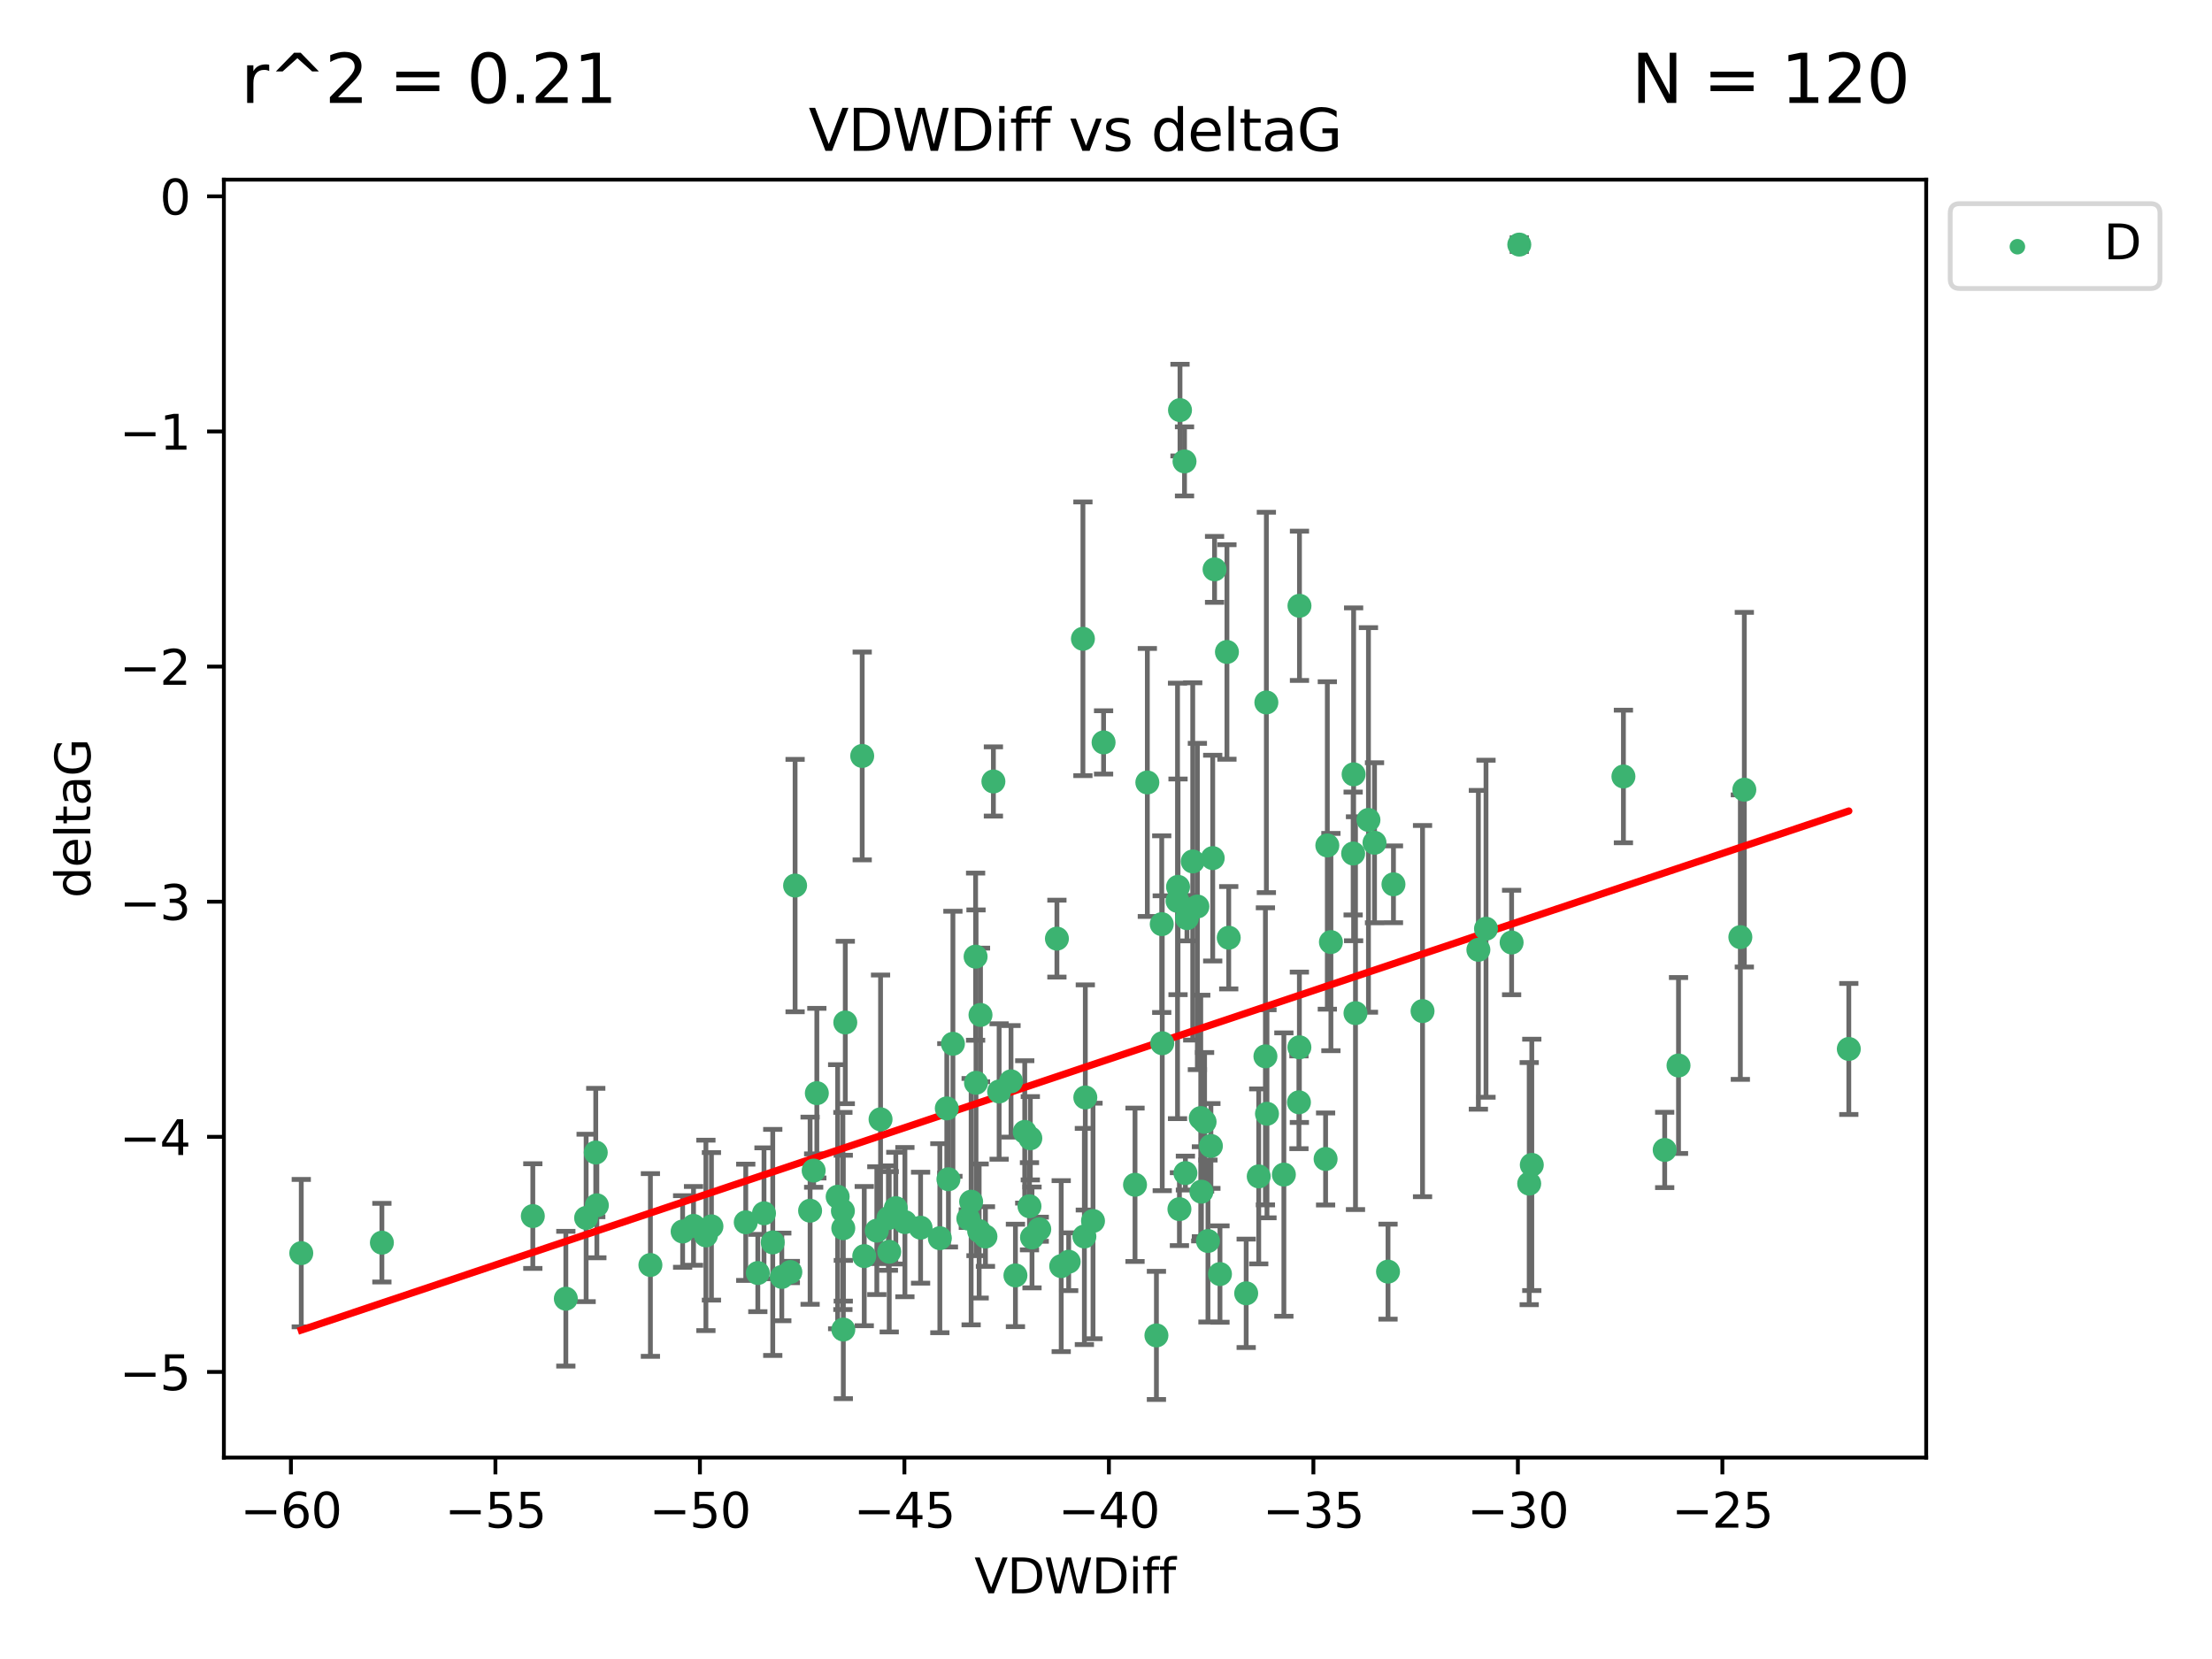 <?xml version="1.0" encoding="utf-8" standalone="no"?>
<!DOCTYPE svg PUBLIC "-//W3C//DTD SVG 1.1//EN"
  "http://www.w3.org/Graphics/SVG/1.1/DTD/svg11.dtd">
<svg xmlns:xlink="http://www.w3.org/1999/xlink" width="460.8pt" height="345.6pt" viewBox="0 0 460.8 345.6" xmlns="http://www.w3.org/2000/svg" version="1.1">
 <defs>
  <style type="text/css">*{stroke-linejoin: round; stroke-linecap: butt}</style>
 </defs>
 <g id="figure_1">
  <g id="patch_1">
   <path d="M 0 345.6 
L 460.8 345.6 
L 460.8 0 
L 0 0 
z
" style="fill: #ffffff"/>
  </g>
  <g id="axes_1">
   <g id="patch_2">
    <path d="M 46.64 303.64 
L 401.26 303.64 
L 401.26 37.423 
L 46.64 37.423 
z
" style="fill: #ffffff"/>
   </g>
   <g id="PathCollection_1">
    <defs>
     <path id="m751a463ac7" d="M 0 1.118 
C 0.297 1.118 0.581 1 0.791 0.791 
C 1 0.581 1.118 0.297 1.118 0 
C 1.118 -0.297 1 -0.581 0.791 -0.791 
C 0.581 -1 0.297 -1.118 0 -1.118 
C -0.297 -1.118 -0.581 -1 -0.791 -0.791 
C -1 -0.581 -1.118 -0.297 -1.118 0 
C -1.118 0.297 -1 0.581 -0.791 0.791 
C -0.581 1 -0.297 1.118 0 1.118 
z
" style="stroke: #3cb371"/>
    </defs>
    <g clip-path="url(#p2571a47b4c)">
     <use xlink:href="#m751a463ac7" x="62.759" y="261.052" style="fill: #3cb371; stroke: #3cb371"/>
     <use xlink:href="#m751a463ac7" x="144.473" y="255.37" style="fill: #3cb371; stroke: #3cb371"/>
     <use xlink:href="#m751a463ac7" x="79.555" y="258.87" style="fill: #3cb371; stroke: #3cb371"/>
     <use xlink:href="#m751a463ac7" x="135.492" y="263.521" style="fill: #3cb371; stroke: #3cb371"/>
     <use xlink:href="#m751a463ac7" x="117.875" y="270.542" style="fill: #3cb371; stroke: #3cb371"/>
     <use xlink:href="#m751a463ac7" x="174.5" y="249.299" style="fill: #3cb371; stroke: #3cb371"/>
     <use xlink:href="#m751a463ac7" x="157.868" y="265.195" style="fill: #3cb371; stroke: #3cb371"/>
     <use xlink:href="#m751a463ac7" x="169.501" y="243.851" style="fill: #3cb371; stroke: #3cb371"/>
     <use xlink:href="#m751a463ac7" x="142.205" y="256.541" style="fill: #3cb371; stroke: #3cb371"/>
     <use xlink:href="#m751a463ac7" x="175.68" y="276.966" style="fill: #3cb371; stroke: #3cb371"/>
     <use xlink:href="#m751a463ac7" x="186.61" y="251.678" style="fill: #3cb371; stroke: #3cb371"/>
     <use xlink:href="#m751a463ac7" x="160.98" y="258.818" style="fill: #3cb371; stroke: #3cb371"/>
     <use xlink:href="#m751a463ac7" x="203.32" y="225.569" style="fill: #3cb371; stroke: #3cb371"/>
     <use xlink:href="#m751a463ac7" x="222.626" y="262.841" style="fill: #3cb371; stroke: #3cb371"/>
     <use xlink:href="#m751a463ac7" x="159.155" y="252.752" style="fill: #3cb371; stroke: #3cb371"/>
     <use xlink:href="#m751a463ac7" x="176.09" y="213" style="fill: #3cb371; stroke: #3cb371"/>
     <use xlink:href="#m751a463ac7" x="182.66" y="256.368" style="fill: #3cb371; stroke: #3cb371"/>
     <use xlink:href="#m751a463ac7" x="122.101" y="253.716" style="fill: #3cb371; stroke: #3cb371"/>
     <use xlink:href="#m751a463ac7" x="170.162" y="227.726" style="fill: #3cb371; stroke: #3cb371"/>
     <use xlink:href="#m751a463ac7" x="197.574" y="245.66" style="fill: #3cb371; stroke: #3cb371"/>
     <use xlink:href="#m751a463ac7" x="162.864" y="266.007" style="fill: #3cb371; stroke: #3cb371"/>
     <use xlink:href="#m751a463ac7" x="213.472" y="235.796" style="fill: #3cb371; stroke: #3cb371"/>
     <use xlink:href="#m751a463ac7" x="197.235" y="230.901" style="fill: #3cb371; stroke: #3cb371"/>
     <use xlink:href="#m751a463ac7" x="204.256" y="211.429" style="fill: #3cb371; stroke: #3cb371"/>
     <use xlink:href="#m751a463ac7" x="263.807" y="146.332" style="fill: #3cb371; stroke: #3cb371"/>
     <use xlink:href="#m751a463ac7" x="168.759" y="252.212" style="fill: #3cb371; stroke: #3cb371"/>
     <use xlink:href="#m751a463ac7" x="183.435" y="233.17" style="fill: #3cb371; stroke: #3cb371"/>
     <use xlink:href="#m751a463ac7" x="175.59" y="252.265" style="fill: #3cb371; stroke: #3cb371"/>
     <use xlink:href="#m751a463ac7" x="246.757" y="96.118" style="fill: #3cb371; stroke: #3cb371"/>
     <use xlink:href="#m751a463ac7" x="214.635" y="237.12" style="fill: #3cb371; stroke: #3cb371"/>
     <use xlink:href="#m751a463ac7" x="185.072" y="253.746" style="fill: #3cb371; stroke: #3cb371"/>
     <use xlink:href="#m751a463ac7" x="262.217" y="245.066" style="fill: #3cb371; stroke: #3cb371"/>
     <use xlink:href="#m751a463ac7" x="124.108" y="240.092" style="fill: #3cb371; stroke: #3cb371"/>
     <use xlink:href="#m751a463ac7" x="110.996" y="253.331" style="fill: #3cb371; stroke: #3cb371"/>
     <use xlink:href="#m751a463ac7" x="124.336" y="251.088" style="fill: #3cb371; stroke: #3cb371"/>
     <use xlink:href="#m751a463ac7" x="255.593" y="135.817" style="fill: #3cb371; stroke: #3cb371"/>
     <use xlink:href="#m751a463ac7" x="225.896" y="257.578" style="fill: #3cb371; stroke: #3cb371"/>
     <use xlink:href="#m751a463ac7" x="203.976" y="256.441" style="fill: #3cb371; stroke: #3cb371"/>
     <use xlink:href="#m751a463ac7" x="188.509" y="254.586" style="fill: #3cb371; stroke: #3cb371"/>
     <use xlink:href="#m751a463ac7" x="147.053" y="257.354" style="fill: #3cb371; stroke: #3cb371"/>
     <use xlink:href="#m751a463ac7" x="198.51" y="217.439" style="fill: #3cb371; stroke: #3cb371"/>
     <use xlink:href="#m751a463ac7" x="253.017" y="118.608" style="fill: #3cb371; stroke: #3cb371"/>
     <use xlink:href="#m751a463ac7" x="155.354" y="254.625" style="fill: #3cb371; stroke: #3cb371"/>
     <use xlink:href="#m751a463ac7" x="240.904" y="278.192" style="fill: #3cb371; stroke: #3cb371"/>
     <use xlink:href="#m751a463ac7" x="148.207" y="255.47" style="fill: #3cb371; stroke: #3cb371"/>
     <use xlink:href="#m751a463ac7" x="202.306" y="250.33" style="fill: #3cb371; stroke: #3cb371"/>
     <use xlink:href="#m751a463ac7" x="247.266" y="191.271" style="fill: #3cb371; stroke: #3cb371"/>
     <use xlink:href="#m751a463ac7" x="245.696" y="251.888" style="fill: #3cb371; stroke: #3cb371"/>
     <use xlink:href="#m751a463ac7" x="201.722" y="253.861" style="fill: #3cb371; stroke: #3cb371"/>
     <use xlink:href="#m751a463ac7" x="205.287" y="257.593" style="fill: #3cb371; stroke: #3cb371"/>
     <use xlink:href="#m751a463ac7" x="211.534" y="265.694" style="fill: #3cb371; stroke: #3cb371"/>
     <use xlink:href="#m751a463ac7" x="227.693" y="254.351" style="fill: #3cb371; stroke: #3cb371"/>
     <use xlink:href="#m751a463ac7" x="195.788" y="257.937" style="fill: #3cb371; stroke: #3cb371"/>
     <use xlink:href="#m751a463ac7" x="191.775" y="255.748" style="fill: #3cb371; stroke: #3cb371"/>
     <use xlink:href="#m751a463ac7" x="236.446" y="246.81" style="fill: #3cb371; stroke: #3cb371"/>
     <use xlink:href="#m751a463ac7" x="185.244" y="260.766" style="fill: #3cb371; stroke: #3cb371"/>
     <use xlink:href="#m751a463ac7" x="180.039" y="261.67" style="fill: #3cb371; stroke: #3cb371"/>
     <use xlink:href="#m751a463ac7" x="290.283" y="184.216" style="fill: #3cb371; stroke: #3cb371"/>
     <use xlink:href="#m751a463ac7" x="210.613" y="225.263" style="fill: #3cb371; stroke: #3cb371"/>
     <use xlink:href="#m751a463ac7" x="164.644" y="264.986" style="fill: #3cb371; stroke: #3cb371"/>
     <use xlink:href="#m751a463ac7" x="175.67" y="255.856" style="fill: #3cb371; stroke: #3cb371"/>
     <use xlink:href="#m751a463ac7" x="245.816" y="85.435" style="fill: #3cb371; stroke: #3cb371"/>
     <use xlink:href="#m751a463ac7" x="229.896" y="154.657" style="fill: #3cb371; stroke: #3cb371"/>
     <use xlink:href="#m751a463ac7" x="242.011" y="192.517" style="fill: #3cb371; stroke: #3cb371"/>
     <use xlink:href="#m751a463ac7" x="252.63" y="178.759" style="fill: #3cb371; stroke: #3cb371"/>
     <use xlink:href="#m751a463ac7" x="216.494" y="256.068" style="fill: #3cb371; stroke: #3cb371"/>
     <use xlink:href="#m751a463ac7" x="263.61" y="220.053" style="fill: #3cb371; stroke: #3cb371"/>
     <use xlink:href="#m751a463ac7" x="251.64" y="258.527" style="fill: #3cb371; stroke: #3cb371"/>
     <use xlink:href="#m751a463ac7" x="270.685" y="218.167" style="fill: #3cb371; stroke: #3cb371"/>
     <use xlink:href="#m751a463ac7" x="206.944" y="162.794" style="fill: #3cb371; stroke: #3cb371"/>
     <use xlink:href="#m751a463ac7" x="245.3" y="187.675" style="fill: #3cb371; stroke: #3cb371"/>
     <use xlink:href="#m751a463ac7" x="214.987" y="257.778" style="fill: #3cb371; stroke: #3cb371"/>
     <use xlink:href="#m751a463ac7" x="226.091" y="228.621" style="fill: #3cb371; stroke: #3cb371"/>
     <use xlink:href="#m751a463ac7" x="307.974" y="197.859" style="fill: #3cb371; stroke: #3cb371"/>
     <use xlink:href="#m751a463ac7" x="245.406" y="184.746" style="fill: #3cb371; stroke: #3cb371"/>
     <use xlink:href="#m751a463ac7" x="286.338" y="175.56" style="fill: #3cb371; stroke: #3cb371"/>
     <use xlink:href="#m751a463ac7" x="282.373" y="211.058" style="fill: #3cb371; stroke: #3cb371"/>
     <use xlink:href="#m751a463ac7" x="220.175" y="195.533" style="fill: #3cb371; stroke: #3cb371"/>
     <use xlink:href="#m751a463ac7" x="242.117" y="217.329" style="fill: #3cb371; stroke: #3cb371"/>
     <use xlink:href="#m751a463ac7" x="203.235" y="199.289" style="fill: #3cb371; stroke: #3cb371"/>
     <use xlink:href="#m751a463ac7" x="255.968" y="195.344" style="fill: #3cb371; stroke: #3cb371"/>
     <use xlink:href="#m751a463ac7" x="254.142" y="265.41" style="fill: #3cb371; stroke: #3cb371"/>
     <use xlink:href="#m751a463ac7" x="250.14" y="232.913" style="fill: #3cb371; stroke: #3cb371"/>
     <use xlink:href="#m751a463ac7" x="221.07" y="263.757" style="fill: #3cb371; stroke: #3cb371"/>
     <use xlink:href="#m751a463ac7" x="250.276" y="248.249" style="fill: #3cb371; stroke: #3cb371"/>
     <use xlink:href="#m751a463ac7" x="276.506" y="176.122" style="fill: #3cb371; stroke: #3cb371"/>
     <use xlink:href="#m751a463ac7" x="248.468" y="179.453" style="fill: #3cb371; stroke: #3cb371"/>
     <use xlink:href="#m751a463ac7" x="165.633" y="184.479" style="fill: #3cb371; stroke: #3cb371"/>
     <use xlink:href="#m751a463ac7" x="349.665" y="221.96" style="fill: #3cb371; stroke: #3cb371"/>
     <use xlink:href="#m751a463ac7" x="270.704" y="126.197" style="fill: #3cb371; stroke: #3cb371"/>
     <use xlink:href="#m751a463ac7" x="225.593" y="133.072" style="fill: #3cb371; stroke: #3cb371"/>
     <use xlink:href="#m751a463ac7" x="250.937" y="233.698" style="fill: #3cb371; stroke: #3cb371"/>
     <use xlink:href="#m751a463ac7" x="239.012" y="162.999" style="fill: #3cb371; stroke: #3cb371"/>
     <use xlink:href="#m751a463ac7" x="338.189" y="161.756" style="fill: #3cb371; stroke: #3cb371"/>
     <use xlink:href="#m751a463ac7" x="309.561" y="193.472" style="fill: #3cb371; stroke: #3cb371"/>
     <use xlink:href="#m751a463ac7" x="179.613" y="157.478" style="fill: #3cb371; stroke: #3cb371"/>
     <use xlink:href="#m751a463ac7" x="281.983" y="161.306" style="fill: #3cb371; stroke: #3cb371"/>
     <use xlink:href="#m751a463ac7" x="277.253" y="196.25" style="fill: #3cb371; stroke: #3cb371"/>
     <use xlink:href="#m751a463ac7" x="252.252" y="238.724" style="fill: #3cb371; stroke: #3cb371"/>
     <use xlink:href="#m751a463ac7" x="208.137" y="227.376" style="fill: #3cb371; stroke: #3cb371"/>
     <use xlink:href="#m751a463ac7" x="214.458" y="251.286" style="fill: #3cb371; stroke: #3cb371"/>
     <use xlink:href="#m751a463ac7" x="281.885" y="177.801" style="fill: #3cb371; stroke: #3cb371"/>
     <use xlink:href="#m751a463ac7" x="249.435" y="188.839" style="fill: #3cb371; stroke: #3cb371"/>
     <use xlink:href="#m751a463ac7" x="289.149" y="264.905" style="fill: #3cb371; stroke: #3cb371"/>
     <use xlink:href="#m751a463ac7" x="362.547" y="195.221" style="fill: #3cb371; stroke: #3cb371"/>
     <use xlink:href="#m751a463ac7" x="276.147" y="241.434" style="fill: #3cb371; stroke: #3cb371"/>
     <use xlink:href="#m751a463ac7" x="385.141" y="218.517" style="fill: #3cb371; stroke: #3cb371"/>
     <use xlink:href="#m751a463ac7" x="285.074" y="170.808" style="fill: #3cb371; stroke: #3cb371"/>
     <use xlink:href="#m751a463ac7" x="246.942" y="244.373" style="fill: #3cb371; stroke: #3cb371"/>
     <use xlink:href="#m751a463ac7" x="263.935" y="232.02" style="fill: #3cb371; stroke: #3cb371"/>
     <use xlink:href="#m751a463ac7" x="316.494" y="50.953" style="fill: #3cb371; stroke: #3cb371"/>
     <use xlink:href="#m751a463ac7" x="296.341" y="210.628" style="fill: #3cb371; stroke: #3cb371"/>
     <use xlink:href="#m751a463ac7" x="267.454" y="244.686" style="fill: #3cb371; stroke: #3cb371"/>
     <use xlink:href="#m751a463ac7" x="314.897" y="196.339" style="fill: #3cb371; stroke: #3cb371"/>
     <use xlink:href="#m751a463ac7" x="318.56" y="246.57" style="fill: #3cb371; stroke: #3cb371"/>
     <use xlink:href="#m751a463ac7" x="319.101" y="242.665" style="fill: #3cb371; stroke: #3cb371"/>
     <use xlink:href="#m751a463ac7" x="259.603" y="269.422" style="fill: #3cb371; stroke: #3cb371"/>
     <use xlink:href="#m751a463ac7" x="270.593" y="229.63" style="fill: #3cb371; stroke: #3cb371"/>
     <use xlink:href="#m751a463ac7" x="346.786" y="239.553" style="fill: #3cb371; stroke: #3cb371"/>
     <use xlink:href="#m751a463ac7" x="363.375" y="164.506" style="fill: #3cb371; stroke: #3cb371"/>
    </g>
   </g>
   <g id="matplotlib.axis_1">
    <g id="xtick_1">
     <g id="line2d_1">
      <defs>
       <path id="m16b738aaf1" d="M 0 0 
L 0 3.5 
" style="stroke: #000000; stroke-width: 0.8"/>
      </defs>
      <g>
       <use xlink:href="#m16b738aaf1" x="60.605" y="303.64" style="stroke: #000000; stroke-width: 0.8"/>
      </g>
     </g>
     <g id="text_1">
      <!-- −60 -->
      <g transform="translate(50.053 318.238)scale(0.1 -0.1)">
       <defs>
        <path id="DejaVuSans-2212" d="M 678 2272 
L 4684 2272 
L 4684 1741 
L 678 1741 
L 678 2272 
z
" transform="scale(0.016)"/>
        <path id="DejaVuSans-36" d="M 2113 2584 
Q 1688 2584 1439 2293 
Q 1191 2003 1191 1497 
Q 1191 994 1439 701 
Q 1688 409 2113 409 
Q 2538 409 2786 701 
Q 3034 994 3034 1497 
Q 3034 2003 2786 2293 
Q 2538 2584 2113 2584 
z
M 3366 4563 
L 3366 3988 
Q 3128 4100 2886 4159 
Q 2644 4219 2406 4219 
Q 1781 4219 1451 3797 
Q 1122 3375 1075 2522 
Q 1259 2794 1537 2939 
Q 1816 3084 2150 3084 
Q 2853 3084 3261 2657 
Q 3669 2231 3669 1497 
Q 3669 778 3244 343 
Q 2819 -91 2113 -91 
Q 1303 -91 875 529 
Q 447 1150 447 2328 
Q 447 3434 972 4092 
Q 1497 4750 2381 4750 
Q 2619 4750 2861 4703 
Q 3103 4656 3366 4563 
z
" transform="scale(0.016)"/>
        <path id="DejaVuSans-30" d="M 2034 4250 
Q 1547 4250 1301 3770 
Q 1056 3291 1056 2328 
Q 1056 1369 1301 889 
Q 1547 409 2034 409 
Q 2525 409 2770 889 
Q 3016 1369 3016 2328 
Q 3016 3291 2770 3770 
Q 2525 4250 2034 4250 
z
M 2034 4750 
Q 2819 4750 3233 4129 
Q 3647 3509 3647 2328 
Q 3647 1150 3233 529 
Q 2819 -91 2034 -91 
Q 1250 -91 836 529 
Q 422 1150 422 2328 
Q 422 3509 836 4129 
Q 1250 4750 2034 4750 
z
" transform="scale(0.016)"/>
       </defs>
       <use xlink:href="#DejaVuSans-2212"/>
       <use xlink:href="#DejaVuSans-36" x="83.789"/>
       <use xlink:href="#DejaVuSans-30" x="147.412"/>
      </g>
     </g>
    </g>
    <g id="xtick_2">
     <g id="line2d_2">
      <g>
       <use xlink:href="#m16b738aaf1" x="103.205" y="303.64" style="stroke: #000000; stroke-width: 0.8"/>
      </g>
     </g>
     <g id="text_2">
      <!-- −55 -->
      <g transform="translate(92.652 318.238)scale(0.1 -0.1)">
       <defs>
        <path id="DejaVuSans-35" d="M 691 4666 
L 3169 4666 
L 3169 4134 
L 1269 4134 
L 1269 2991 
Q 1406 3038 1543 3061 
Q 1681 3084 1819 3084 
Q 2600 3084 3056 2656 
Q 3513 2228 3513 1497 
Q 3513 744 3044 326 
Q 2575 -91 1722 -91 
Q 1428 -91 1123 -41 
Q 819 9 494 109 
L 494 744 
Q 775 591 1075 516 
Q 1375 441 1709 441 
Q 2250 441 2565 725 
Q 2881 1009 2881 1497 
Q 2881 1984 2565 2268 
Q 2250 2553 1709 2553 
Q 1456 2553 1204 2497 
Q 953 2441 691 2322 
L 691 4666 
z
" transform="scale(0.016)"/>
       </defs>
       <use xlink:href="#DejaVuSans-2212"/>
       <use xlink:href="#DejaVuSans-35" x="83.789"/>
       <use xlink:href="#DejaVuSans-35" x="147.412"/>
      </g>
     </g>
    </g>
    <g id="xtick_3">
     <g id="line2d_3">
      <g>
       <use xlink:href="#m16b738aaf1" x="145.804" y="303.64" style="stroke: #000000; stroke-width: 0.8"/>
      </g>
     </g>
     <g id="text_3">
      <!-- −50 -->
      <g transform="translate(135.252 318.238)scale(0.1 -0.1)">
       <use xlink:href="#DejaVuSans-2212"/>
       <use xlink:href="#DejaVuSans-35" x="83.789"/>
       <use xlink:href="#DejaVuSans-30" x="147.412"/>
      </g>
     </g>
    </g>
    <g id="xtick_4">
     <g id="line2d_4">
      <g>
       <use xlink:href="#m16b738aaf1" x="188.404" y="303.64" style="stroke: #000000; stroke-width: 0.8"/>
      </g>
     </g>
     <g id="text_4">
      <!-- −45 -->
      <g transform="translate(177.851 318.238)scale(0.1 -0.1)">
       <defs>
        <path id="DejaVuSans-34" d="M 2419 4116 
L 825 1625 
L 2419 1625 
L 2419 4116 
z
M 2253 4666 
L 3047 4666 
L 3047 1625 
L 3713 1625 
L 3713 1100 
L 3047 1100 
L 3047 0 
L 2419 0 
L 2419 1100 
L 313 1100 
L 313 1709 
L 2253 4666 
z
" transform="scale(0.016)"/>
       </defs>
       <use xlink:href="#DejaVuSans-2212"/>
       <use xlink:href="#DejaVuSans-34" x="83.789"/>
       <use xlink:href="#DejaVuSans-35" x="147.412"/>
      </g>
     </g>
    </g>
    <g id="xtick_5">
     <g id="line2d_5">
      <g>
       <use xlink:href="#m16b738aaf1" x="231.003" y="303.64" style="stroke: #000000; stroke-width: 0.8"/>
      </g>
     </g>
     <g id="text_5">
      <!-- −40 -->
      <g transform="translate(220.451 318.238)scale(0.1 -0.1)">
       <use xlink:href="#DejaVuSans-2212"/>
       <use xlink:href="#DejaVuSans-34" x="83.789"/>
       <use xlink:href="#DejaVuSans-30" x="147.412"/>
      </g>
     </g>
    </g>
    <g id="xtick_6">
     <g id="line2d_6">
      <g>
       <use xlink:href="#m16b738aaf1" x="273.603" y="303.64" style="stroke: #000000; stroke-width: 0.8"/>
      </g>
     </g>
     <g id="text_6">
      <!-- −35 -->
      <g transform="translate(263.05 318.238)scale(0.1 -0.1)">
       <defs>
        <path id="DejaVuSans-33" d="M 2597 2516 
Q 3050 2419 3304 2112 
Q 3559 1806 3559 1356 
Q 3559 666 3084 287 
Q 2609 -91 1734 -91 
Q 1441 -91 1130 -33 
Q 819 25 488 141 
L 488 750 
Q 750 597 1062 519 
Q 1375 441 1716 441 
Q 2309 441 2620 675 
Q 2931 909 2931 1356 
Q 2931 1769 2642 2001 
Q 2353 2234 1838 2234 
L 1294 2234 
L 1294 2753 
L 1863 2753 
Q 2328 2753 2575 2939 
Q 2822 3125 2822 3475 
Q 2822 3834 2567 4026 
Q 2313 4219 1838 4219 
Q 1578 4219 1281 4162 
Q 984 4106 628 3988 
L 628 4550 
Q 988 4650 1302 4700 
Q 1616 4750 1894 4750 
Q 2613 4750 3031 4423 
Q 3450 4097 3450 3541 
Q 3450 3153 3228 2886 
Q 3006 2619 2597 2516 
z
" transform="scale(0.016)"/>
       </defs>
       <use xlink:href="#DejaVuSans-2212"/>
       <use xlink:href="#DejaVuSans-33" x="83.789"/>
       <use xlink:href="#DejaVuSans-35" x="147.412"/>
      </g>
     </g>
    </g>
    <g id="xtick_7">
     <g id="line2d_7">
      <g>
       <use xlink:href="#m16b738aaf1" x="316.202" y="303.64" style="stroke: #000000; stroke-width: 0.8"/>
      </g>
     </g>
     <g id="text_7">
      <!-- −30 -->
      <g transform="translate(305.65 318.238)scale(0.1 -0.1)">
       <use xlink:href="#DejaVuSans-2212"/>
       <use xlink:href="#DejaVuSans-33" x="83.789"/>
       <use xlink:href="#DejaVuSans-30" x="147.412"/>
      </g>
     </g>
    </g>
    <g id="xtick_8">
     <g id="line2d_8">
      <g>
       <use xlink:href="#m16b738aaf1" x="358.802" y="303.64" style="stroke: #000000; stroke-width: 0.8"/>
      </g>
     </g>
     <g id="text_8">
      <!-- −25 -->
      <g transform="translate(348.249 318.238)scale(0.1 -0.1)">
       <defs>
        <path id="DejaVuSans-32" d="M 1228 531 
L 3431 531 
L 3431 0 
L 469 0 
L 469 531 
Q 828 903 1448 1529 
Q 2069 2156 2228 2338 
Q 2531 2678 2651 2914 
Q 2772 3150 2772 3378 
Q 2772 3750 2511 3984 
Q 2250 4219 1831 4219 
Q 1534 4219 1204 4116 
Q 875 4013 500 3803 
L 500 4441 
Q 881 4594 1212 4672 
Q 1544 4750 1819 4750 
Q 2544 4750 2975 4387 
Q 3406 4025 3406 3419 
Q 3406 3131 3298 2873 
Q 3191 2616 2906 2266 
Q 2828 2175 2409 1742 
Q 1991 1309 1228 531 
z
" transform="scale(0.016)"/>
       </defs>
       <use xlink:href="#DejaVuSans-2212"/>
       <use xlink:href="#DejaVuSans-32" x="83.789"/>
       <use xlink:href="#DejaVuSans-35" x="147.412"/>
      </g>
     </g>
    </g>
    <g id="text_9">
     <!-- VDWDiff -->
     <g transform="translate(202.977 331.917)scale(0.1 -0.1)">
      <defs>
       <path id="DejaVuSans-56" d="M 1831 0 
L 50 4666 
L 709 4666 
L 2188 738 
L 3669 4666 
L 4325 4666 
L 2547 0 
L 1831 0 
z
" transform="scale(0.016)"/>
       <path id="DejaVuSans-44" d="M 1259 4147 
L 1259 519 
L 2022 519 
Q 2988 519 3436 956 
Q 3884 1394 3884 2338 
Q 3884 3275 3436 3711 
Q 2988 4147 2022 4147 
L 1259 4147 
z
M 628 4666 
L 1925 4666 
Q 3281 4666 3915 4102 
Q 4550 3538 4550 2338 
Q 4550 1131 3912 565 
Q 3275 0 1925 0 
L 628 0 
L 628 4666 
z
" transform="scale(0.016)"/>
       <path id="DejaVuSans-57" d="M 213 4666 
L 850 4666 
L 1831 722 
L 2809 4666 
L 3519 4666 
L 4500 722 
L 5478 4666 
L 6119 4666 
L 4947 0 
L 4153 0 
L 3169 4050 
L 2175 0 
L 1381 0 
L 213 4666 
z
" transform="scale(0.016)"/>
       <path id="DejaVuSans-69" d="M 603 3500 
L 1178 3500 
L 1178 0 
L 603 0 
L 603 3500 
z
M 603 4863 
L 1178 4863 
L 1178 4134 
L 603 4134 
L 603 4863 
z
" transform="scale(0.016)"/>
       <path id="DejaVuSans-66" d="M 2375 4863 
L 2375 4384 
L 1825 4384 
Q 1516 4384 1395 4259 
Q 1275 4134 1275 3809 
L 1275 3500 
L 2222 3500 
L 2222 3053 
L 1275 3053 
L 1275 0 
L 697 0 
L 697 3053 
L 147 3053 
L 147 3500 
L 697 3500 
L 697 3744 
Q 697 4328 969 4595 
Q 1241 4863 1831 4863 
L 2375 4863 
z
" transform="scale(0.016)"/>
      </defs>
      <use xlink:href="#DejaVuSans-56"/>
      <use xlink:href="#DejaVuSans-44" x="68.408"/>
      <use xlink:href="#DejaVuSans-57" x="145.41"/>
      <use xlink:href="#DejaVuSans-44" x="244.287"/>
      <use xlink:href="#DejaVuSans-69" x="321.289"/>
      <use xlink:href="#DejaVuSans-66" x="349.072"/>
      <use xlink:href="#DejaVuSans-66" x="384.277"/>
     </g>
    </g>
   </g>
   <g id="matplotlib.axis_2">
    <g id="ytick_1">
     <g id="line2d_9">
      <defs>
       <path id="md05a054a8d" d="M 0 0 
L -3.5 0 
" style="stroke: #000000; stroke-width: 0.8"/>
      </defs>
      <g>
       <use xlink:href="#md05a054a8d" x="46.64" y="285.797" style="stroke: #000000; stroke-width: 0.8"/>
      </g>
     </g>
     <g id="text_10">
      <!-- −5 -->
      <g transform="translate(24.898 289.596)scale(0.1 -0.1)">
       <use xlink:href="#DejaVuSans-2212"/>
       <use xlink:href="#DejaVuSans-35" x="83.789"/>
      </g>
     </g>
    </g>
    <g id="ytick_2">
     <g id="line2d_10">
      <g>
       <use xlink:href="#md05a054a8d" x="46.64" y="236.817" style="stroke: #000000; stroke-width: 0.8"/>
      </g>
     </g>
     <g id="text_11">
      <!-- −4 -->
      <g transform="translate(24.898 240.616)scale(0.1 -0.1)">
       <use xlink:href="#DejaVuSans-2212"/>
       <use xlink:href="#DejaVuSans-34" x="83.789"/>
      </g>
     </g>
    </g>
    <g id="ytick_3">
     <g id="line2d_11">
      <g>
       <use xlink:href="#md05a054a8d" x="46.64" y="187.837" style="stroke: #000000; stroke-width: 0.8"/>
      </g>
     </g>
     <g id="text_12">
      <!-- −3 -->
      <g transform="translate(24.898 191.636)scale(0.1 -0.1)">
       <use xlink:href="#DejaVuSans-2212"/>
       <use xlink:href="#DejaVuSans-33" x="83.789"/>
      </g>
     </g>
    </g>
    <g id="ytick_4">
     <g id="line2d_12">
      <g>
       <use xlink:href="#md05a054a8d" x="46.64" y="138.856" style="stroke: #000000; stroke-width: 0.8"/>
      </g>
     </g>
     <g id="text_13">
      <!-- −2 -->
      <g transform="translate(24.898 142.656)scale(0.1 -0.1)">
       <use xlink:href="#DejaVuSans-2212"/>
       <use xlink:href="#DejaVuSans-32" x="83.789"/>
      </g>
     </g>
    </g>
    <g id="ytick_5">
     <g id="line2d_13">
      <g>
       <use xlink:href="#md05a054a8d" x="46.64" y="89.876" style="stroke: #000000; stroke-width: 0.8"/>
      </g>
     </g>
     <g id="text_14">
      <!-- −1 -->
      <g transform="translate(24.898 93.676)scale(0.1 -0.1)">
       <defs>
        <path id="DejaVuSans-31" d="M 794 531 
L 1825 531 
L 1825 4091 
L 703 3866 
L 703 4441 
L 1819 4666 
L 2450 4666 
L 2450 531 
L 3481 531 
L 3481 0 
L 794 0 
L 794 531 
z
" transform="scale(0.016)"/>
       </defs>
       <use xlink:href="#DejaVuSans-2212"/>
       <use xlink:href="#DejaVuSans-31" x="83.789"/>
      </g>
     </g>
    </g>
    <g id="ytick_6">
     <g id="line2d_14">
      <g>
       <use xlink:href="#md05a054a8d" x="46.64" y="40.896" style="stroke: #000000; stroke-width: 0.8"/>
      </g>
     </g>
     <g id="text_15">
      <!-- 0 -->
      <g transform="translate(33.278 44.695)scale(0.1 -0.1)">
       <use xlink:href="#DejaVuSans-30"/>
      </g>
     </g>
    </g>
    <g id="text_16">
     <!-- deltaG -->
     <g transform="translate(18.818 187.07)rotate(-90)scale(0.1 -0.1)">
      <defs>
       <path id="DejaVuSans-64" d="M 2906 2969 
L 2906 4863 
L 3481 4863 
L 3481 0 
L 2906 0 
L 2906 525 
Q 2725 213 2448 61 
Q 2172 -91 1784 -91 
Q 1150 -91 751 415 
Q 353 922 353 1747 
Q 353 2572 751 3078 
Q 1150 3584 1784 3584 
Q 2172 3584 2448 3432 
Q 2725 3281 2906 2969 
z
M 947 1747 
Q 947 1113 1208 752 
Q 1469 391 1925 391 
Q 2381 391 2643 752 
Q 2906 1113 2906 1747 
Q 2906 2381 2643 2742 
Q 2381 3103 1925 3103 
Q 1469 3103 1208 2742 
Q 947 2381 947 1747 
z
" transform="scale(0.016)"/>
       <path id="DejaVuSans-65" d="M 3597 1894 
L 3597 1613 
L 953 1613 
Q 991 1019 1311 708 
Q 1631 397 2203 397 
Q 2534 397 2845 478 
Q 3156 559 3463 722 
L 3463 178 
Q 3153 47 2828 -22 
Q 2503 -91 2169 -91 
Q 1331 -91 842 396 
Q 353 884 353 1716 
Q 353 2575 817 3079 
Q 1281 3584 2069 3584 
Q 2775 3584 3186 3129 
Q 3597 2675 3597 1894 
z
M 3022 2063 
Q 3016 2534 2758 2815 
Q 2500 3097 2075 3097 
Q 1594 3097 1305 2825 
Q 1016 2553 972 2059 
L 3022 2063 
z
" transform="scale(0.016)"/>
       <path id="DejaVuSans-6c" d="M 603 4863 
L 1178 4863 
L 1178 0 
L 603 0 
L 603 4863 
z
" transform="scale(0.016)"/>
       <path id="DejaVuSans-74" d="M 1172 4494 
L 1172 3500 
L 2356 3500 
L 2356 3053 
L 1172 3053 
L 1172 1153 
Q 1172 725 1289 603 
Q 1406 481 1766 481 
L 2356 481 
L 2356 0 
L 1766 0 
Q 1100 0 847 248 
Q 594 497 594 1153 
L 594 3053 
L 172 3053 
L 172 3500 
L 594 3500 
L 594 4494 
L 1172 4494 
z
" transform="scale(0.016)"/>
       <path id="DejaVuSans-61" d="M 2194 1759 
Q 1497 1759 1228 1600 
Q 959 1441 959 1056 
Q 959 750 1161 570 
Q 1363 391 1709 391 
Q 2188 391 2477 730 
Q 2766 1069 2766 1631 
L 2766 1759 
L 2194 1759 
z
M 3341 1997 
L 3341 0 
L 2766 0 
L 2766 531 
Q 2569 213 2275 61 
Q 1981 -91 1556 -91 
Q 1019 -91 701 211 
Q 384 513 384 1019 
Q 384 1609 779 1909 
Q 1175 2209 1959 2209 
L 2766 2209 
L 2766 2266 
Q 2766 2663 2505 2880 
Q 2244 3097 1772 3097 
Q 1472 3097 1187 3025 
Q 903 2953 641 2809 
L 641 3341 
Q 956 3463 1253 3523 
Q 1550 3584 1831 3584 
Q 2591 3584 2966 3190 
Q 3341 2797 3341 1997 
z
" transform="scale(0.016)"/>
       <path id="DejaVuSans-47" d="M 3809 666 
L 3809 1919 
L 2778 1919 
L 2778 2438 
L 4434 2438 
L 4434 434 
Q 4069 175 3628 42 
Q 3188 -91 2688 -91 
Q 1594 -91 976 548 
Q 359 1188 359 2328 
Q 359 3472 976 4111 
Q 1594 4750 2688 4750 
Q 3144 4750 3555 4637 
Q 3966 4525 4313 4306 
L 4313 3634 
Q 3963 3931 3569 4081 
Q 3175 4231 2741 4231 
Q 1884 4231 1454 3753 
Q 1025 3275 1025 2328 
Q 1025 1384 1454 906 
Q 1884 428 2741 428 
Q 3075 428 3337 486 
Q 3600 544 3809 666 
z
" transform="scale(0.016)"/>
      </defs>
      <use xlink:href="#DejaVuSans-64"/>
      <use xlink:href="#DejaVuSans-65" x="63.477"/>
      <use xlink:href="#DejaVuSans-6c" x="125"/>
      <use xlink:href="#DejaVuSans-74" x="152.783"/>
      <use xlink:href="#DejaVuSans-61" x="191.992"/>
      <use xlink:href="#DejaVuSans-47" x="253.271"/>
     </g>
    </g>
   </g>
   <g id="LineCollection_1">
    <path d="M 62.759 276.404 
L 62.759 245.7 
" clip-path="url(#p2571a47b4c)" style="fill: none; stroke: #696969"/>
    <path d="M 144.473 263.575 
L 144.473 247.166 
" clip-path="url(#p2571a47b4c)" style="fill: none; stroke: #696969"/>
    <path d="M 79.555 267.058 
L 79.555 250.682 
" clip-path="url(#p2571a47b4c)" style="fill: none; stroke: #696969"/>
    <path d="M 135.492 282.55 
L 135.492 244.491 
" clip-path="url(#p2571a47b4c)" style="fill: none; stroke: #696969"/>
    <path d="M 117.875 284.577 
L 117.875 256.507 
" clip-path="url(#p2571a47b4c)" style="fill: none; stroke: #696969"/>
    <path d="M 174.5 276.808 
L 174.5 221.789 
" clip-path="url(#p2571a47b4c)" style="fill: none; stroke: #696969"/>
    <path d="M 157.868 273.245 
L 157.868 257.145 
" clip-path="url(#p2571a47b4c)" style="fill: none; stroke: #696969"/>
    <path d="M 169.501 247.323 
L 169.501 240.379 
" clip-path="url(#p2571a47b4c)" style="fill: none; stroke: #696969"/>
    <path d="M 142.205 263.996 
L 142.205 249.085 
" clip-path="url(#p2571a47b4c)" style="fill: none; stroke: #696969"/>
    <path d="M 175.68 291.367 
L 175.68 262.565 
" clip-path="url(#p2571a47b4c)" style="fill: none; stroke: #696969"/>
    <path d="M 186.61 263.317 
L 186.61 240.039 
" clip-path="url(#p2571a47b4c)" style="fill: none; stroke: #696969"/>
    <path d="M 160.98 282.367 
L 160.98 235.269 
" clip-path="url(#p2571a47b4c)" style="fill: none; stroke: #696969"/>
    <path d="M 203.32 261.584 
L 203.32 189.554 
" clip-path="url(#p2571a47b4c)" style="fill: none; stroke: #696969"/>
    <path d="M 222.626 268.858 
L 222.626 256.823 
" clip-path="url(#p2571a47b4c)" style="fill: none; stroke: #696969"/>
    <path d="M 159.155 266.386 
L 159.155 239.118 
" clip-path="url(#p2571a47b4c)" style="fill: none; stroke: #696969"/>
    <path d="M 176.09 229.918 
L 176.09 196.082 
" clip-path="url(#p2571a47b4c)" style="fill: none; stroke: #696969"/>
    <path d="M 182.66 269.682 
L 182.66 243.053 
" clip-path="url(#p2571a47b4c)" style="fill: none; stroke: #696969"/>
    <path d="M 122.101 271.152 
L 122.101 236.281 
" clip-path="url(#p2571a47b4c)" style="fill: none; stroke: #696969"/>
    <path d="M 170.162 245.393 
L 170.162 210.058 
" clip-path="url(#p2571a47b4c)" style="fill: none; stroke: #696969"/>
    <path d="M 197.574 259.77 
L 197.574 231.549 
" clip-path="url(#p2571a47b4c)" style="fill: none; stroke: #696969"/>
    <path d="M 162.864 275.138 
L 162.864 256.877 
" clip-path="url(#p2571a47b4c)" style="fill: none; stroke: #696969"/>
    <path d="M 213.472 250.627 
L 213.472 220.966 
" clip-path="url(#p2571a47b4c)" style="fill: none; stroke: #696969"/>
    <path d="M 197.235 244.393 
L 197.235 217.409 
" clip-path="url(#p2571a47b4c)" style="fill: none; stroke: #696969"/>
    <path d="M 204.256 225.345 
L 204.256 197.512 
" clip-path="url(#p2571a47b4c)" style="fill: none; stroke: #696969"/>
    <path d="M 263.807 185.946 
L 263.807 106.718 
" clip-path="url(#p2571a47b4c)" style="fill: none; stroke: #696969"/>
    <path d="M 168.759 271.706 
L 168.759 232.718 
" clip-path="url(#p2571a47b4c)" style="fill: none; stroke: #696969"/>
    <path d="M 183.435 263.225 
L 183.435 203.114 
" clip-path="url(#p2571a47b4c)" style="fill: none; stroke: #696969"/>
    <path d="M 175.59 272.797 
L 175.59 231.732 
" clip-path="url(#p2571a47b4c)" style="fill: none; stroke: #696969"/>
    <path d="M 246.757 103.312 
L 246.757 88.924 
" clip-path="url(#p2571a47b4c)" style="fill: none; stroke: #696969"/>
    <path d="M 214.635 245.798 
L 214.635 228.441 
" clip-path="url(#p2571a47b4c)" style="fill: none; stroke: #696969"/>
    <path d="M 185.072 264.625 
L 185.072 242.866 
" clip-path="url(#p2571a47b4c)" style="fill: none; stroke: #696969"/>
    <path d="M 262.217 263.292 
L 262.217 226.841 
" clip-path="url(#p2571a47b4c)" style="fill: none; stroke: #696969"/>
    <path d="M 124.108 253.467 
L 124.108 226.718 
" clip-path="url(#p2571a47b4c)" style="fill: none; stroke: #696969"/>
    <path d="M 110.996 264.232 
L 110.996 242.43 
" clip-path="url(#p2571a47b4c)" style="fill: none; stroke: #696969"/>
    <path d="M 124.336 262.015 
L 124.336 240.161 
" clip-path="url(#p2571a47b4c)" style="fill: none; stroke: #696969"/>
    <path d="M 255.593 158.158 
L 255.593 113.476 
" clip-path="url(#p2571a47b4c)" style="fill: none; stroke: #696969"/>
    <path d="M 225.896 280.093 
L 225.896 235.063 
" clip-path="url(#p2571a47b4c)" style="fill: none; stroke: #696969"/>
    <path d="M 203.976 270.405 
L 203.976 242.477 
" clip-path="url(#p2571a47b4c)" style="fill: none; stroke: #696969"/>
    <path d="M 188.509 270.132 
L 188.509 239.041 
" clip-path="url(#p2571a47b4c)" style="fill: none; stroke: #696969"/>
    <path d="M 147.053 277.188 
L 147.053 237.521 
" clip-path="url(#p2571a47b4c)" style="fill: none; stroke: #696969"/>
    <path d="M 198.51 245.047 
L 198.51 189.83 
" clip-path="url(#p2571a47b4c)" style="fill: none; stroke: #696969"/>
    <path d="M 253.017 125.473 
L 253.017 111.743 
" clip-path="url(#p2571a47b4c)" style="fill: none; stroke: #696969"/>
    <path d="M 155.354 266.734 
L 155.354 242.517 
" clip-path="url(#p2571a47b4c)" style="fill: none; stroke: #696969"/>
    <path d="M 240.904 291.539 
L 240.904 264.844 
" clip-path="url(#p2571a47b4c)" style="fill: none; stroke: #696969"/>
    <path d="M 148.207 270.835 
L 148.207 240.104 
" clip-path="url(#p2571a47b4c)" style="fill: none; stroke: #696969"/>
    <path d="M 202.306 275.988 
L 202.306 224.671 
" clip-path="url(#p2571a47b4c)" style="fill: none; stroke: #696969"/>
    <path d="M 247.266 195.997 
L 247.266 186.546 
" clip-path="url(#p2571a47b4c)" style="fill: none; stroke: #696969"/>
    <path d="M 245.696 259.48 
L 245.696 244.296 
" clip-path="url(#p2571a47b4c)" style="fill: none; stroke: #696969"/>
    <path d="M 201.722 255.699 
L 201.722 252.022 
" clip-path="url(#p2571a47b4c)" style="fill: none; stroke: #696969"/>
    <path d="M 205.287 263.803 
L 205.287 251.382 
" clip-path="url(#p2571a47b4c)" style="fill: none; stroke: #696969"/>
    <path d="M 211.534 276.365 
L 211.534 255.024 
" clip-path="url(#p2571a47b4c)" style="fill: none; stroke: #696969"/>
    <path d="M 227.693 278.882 
L 227.693 229.82 
" clip-path="url(#p2571a47b4c)" style="fill: none; stroke: #696969"/>
    <path d="M 195.788 277.626 
L 195.788 238.247 
" clip-path="url(#p2571a47b4c)" style="fill: none; stroke: #696969"/>
    <path d="M 191.775 267.303 
L 191.775 244.193 
" clip-path="url(#p2571a47b4c)" style="fill: none; stroke: #696969"/>
    <path d="M 236.446 262.785 
L 236.446 230.836 
" clip-path="url(#p2571a47b4c)" style="fill: none; stroke: #696969"/>
    <path d="M 185.244 277.466 
L 185.244 244.065 
" clip-path="url(#p2571a47b4c)" style="fill: none; stroke: #696969"/>
    <path d="M 180.039 276.173 
L 180.039 247.166 
" clip-path="url(#p2571a47b4c)" style="fill: none; stroke: #696969"/>
    <path d="M 290.283 192.218 
L 290.283 176.213 
" clip-path="url(#p2571a47b4c)" style="fill: none; stroke: #696969"/>
    <path d="M 210.613 236.882 
L 210.613 213.644 
" clip-path="url(#p2571a47b4c)" style="fill: none; stroke: #696969"/>
    <path d="M 164.644 267.204 
L 164.644 262.767 
" clip-path="url(#p2571a47b4c)" style="fill: none; stroke: #696969"/>
    <path d="M 175.67 271.049 
L 175.67 240.662 
" clip-path="url(#p2571a47b4c)" style="fill: none; stroke: #696969"/>
    <path d="M 245.816 94.982 
L 245.816 75.888 
" clip-path="url(#p2571a47b4c)" style="fill: none; stroke: #696969"/>
    <path d="M 229.896 161.253 
L 229.896 148.061 
" clip-path="url(#p2571a47b4c)" style="fill: none; stroke: #696969"/>
    <path d="M 242.011 210.921 
L 242.011 174.113 
" clip-path="url(#p2571a47b4c)" style="fill: none; stroke: #696969"/>
    <path d="M 252.63 200.191 
L 252.63 157.328 
" clip-path="url(#p2571a47b4c)" style="fill: none; stroke: #696969"/>
    <path d="M 216.494 258.58 
L 216.494 253.555 
" clip-path="url(#p2571a47b4c)" style="fill: none; stroke: #696969"/>
    <path d="M 263.61 250.994 
L 263.61 189.112 
" clip-path="url(#p2571a47b4c)" style="fill: none; stroke: #696969"/>
    <path d="M 251.64 275.398 
L 251.64 241.656 
" clip-path="url(#p2571a47b4c)" style="fill: none; stroke: #696969"/>
    <path d="M 270.685 233.827 
L 270.685 202.507 
" clip-path="url(#p2571a47b4c)" style="fill: none; stroke: #696969"/>
    <path d="M 206.944 170.005 
L 206.944 155.582 
" clip-path="url(#p2571a47b4c)" style="fill: none; stroke: #696969"/>
    <path d="M 245.3 233.039 
L 245.3 142.312 
" clip-path="url(#p2571a47b4c)" style="fill: none; stroke: #696969"/>
    <path d="M 214.987 268.282 
L 214.987 247.274 
" clip-path="url(#p2571a47b4c)" style="fill: none; stroke: #696969"/>
    <path d="M 226.091 252.073 
L 226.091 205.169 
" clip-path="url(#p2571a47b4c)" style="fill: none; stroke: #696969"/>
    <path d="M 307.974 231.062 
L 307.974 164.657 
" clip-path="url(#p2571a47b4c)" style="fill: none; stroke: #696969"/>
    <path d="M 245.406 207.21 
L 245.406 162.281 
" clip-path="url(#p2571a47b4c)" style="fill: none; stroke: #696969"/>
    <path d="M 286.338 192.233 
L 286.338 158.886 
" clip-path="url(#p2571a47b4c)" style="fill: none; stroke: #696969"/>
    <path d="M 282.373 251.97 
L 282.373 170.146 
" clip-path="url(#p2571a47b4c)" style="fill: none; stroke: #696969"/>
    <path d="M 220.175 203.542 
L 220.175 187.524 
" clip-path="url(#p2571a47b4c)" style="fill: none; stroke: #696969"/>
    <path d="M 242.117 248.042 
L 242.117 186.615 
" clip-path="url(#p2571a47b4c)" style="fill: none; stroke: #696969"/>
    <path d="M 203.235 216.7 
L 203.235 181.878 
" clip-path="url(#p2571a47b4c)" style="fill: none; stroke: #696969"/>
    <path d="M 255.968 206.007 
L 255.968 184.68 
" clip-path="url(#p2571a47b4c)" style="fill: none; stroke: #696969"/>
    <path d="M 254.142 275.45 
L 254.142 255.37 
" clip-path="url(#p2571a47b4c)" style="fill: none; stroke: #696969"/>
    <path d="M 250.14 258.511 
L 250.14 207.314 
" clip-path="url(#p2571a47b4c)" style="fill: none; stroke: #696969"/>
    <path d="M 221.07 281.562 
L 221.07 245.953 
" clip-path="url(#p2571a47b4c)" style="fill: none; stroke: #696969"/>
    <path d="M 250.276 257.611 
L 250.276 238.887 
" clip-path="url(#p2571a47b4c)" style="fill: none; stroke: #696969"/>
    <path d="M 276.506 210.226 
L 276.506 142.018 
" clip-path="url(#p2571a47b4c)" style="fill: none; stroke: #696969"/>
    <path d="M 248.468 216.668 
L 248.468 142.239 
" clip-path="url(#p2571a47b4c)" style="fill: none; stroke: #696969"/>
    <path d="M 165.633 210.768 
L 165.633 158.19 
" clip-path="url(#p2571a47b4c)" style="fill: none; stroke: #696969"/>
    <path d="M 349.665 240.282 
L 349.665 203.637 
" clip-path="url(#p2571a47b4c)" style="fill: none; stroke: #696969"/>
    <path d="M 270.704 141.746 
L 270.704 110.648 
" clip-path="url(#p2571a47b4c)" style="fill: none; stroke: #696969"/>
    <path d="M 225.593 161.583 
L 225.593 104.562 
" clip-path="url(#p2571a47b4c)" style="fill: none; stroke: #696969"/>
    <path d="M 250.937 248.132 
L 250.937 219.264 
" clip-path="url(#p2571a47b4c)" style="fill: none; stroke: #696969"/>
    <path d="M 239.012 190.909 
L 239.012 135.088 
" clip-path="url(#p2571a47b4c)" style="fill: none; stroke: #696969"/>
    <path d="M 338.189 175.567 
L 338.189 147.945 
" clip-path="url(#p2571a47b4c)" style="fill: none; stroke: #696969"/>
    <path d="M 309.561 228.577 
L 309.561 158.367 
" clip-path="url(#p2571a47b4c)" style="fill: none; stroke: #696969"/>
    <path d="M 179.613 179.125 
L 179.613 135.831 
" clip-path="url(#p2571a47b4c)" style="fill: none; stroke: #696969"/>
    <path d="M 281.983 195.975 
L 281.983 126.636 
" clip-path="url(#p2571a47b4c)" style="fill: none; stroke: #696969"/>
    <path d="M 277.253 218.883 
L 277.253 173.618 
" clip-path="url(#p2571a47b4c)" style="fill: none; stroke: #696969"/>
    <path d="M 252.252 247.56 
L 252.252 229.888 
" clip-path="url(#p2571a47b4c)" style="fill: none; stroke: #696969"/>
    <path d="M 208.137 241.482 
L 208.137 213.27 
" clip-path="url(#p2571a47b4c)" style="fill: none; stroke: #696969"/>
    <path d="M 214.458 260.37 
L 214.458 242.201 
" clip-path="url(#p2571a47b4c)" style="fill: none; stroke: #696969"/>
    <path d="M 281.885 190.598 
L 281.885 165.004 
" clip-path="url(#p2571a47b4c)" style="fill: none; stroke: #696969"/>
    <path d="M 249.435 222.826 
L 249.435 154.852 
" clip-path="url(#p2571a47b4c)" style="fill: none; stroke: #696969"/>
    <path d="M 289.149 274.799 
L 289.149 255.011 
" clip-path="url(#p2571a47b4c)" style="fill: none; stroke: #696969"/>
    <path d="M 362.547 224.856 
L 362.547 165.586 
" clip-path="url(#p2571a47b4c)" style="fill: none; stroke: #696969"/>
    <path d="M 276.147 251.018 
L 276.147 231.85 
" clip-path="url(#p2571a47b4c)" style="fill: none; stroke: #696969"/>
    <path d="M 385.141 232.16 
L 385.141 204.874 
" clip-path="url(#p2571a47b4c)" style="fill: none; stroke: #696969"/>
    <path d="M 285.074 210.863 
L 285.074 130.752 
" clip-path="url(#p2571a47b4c)" style="fill: none; stroke: #696969"/>
    <path d="M 246.942 247.902 
L 246.942 240.845 
" clip-path="url(#p2571a47b4c)" style="fill: none; stroke: #696969"/>
    <path d="M 263.935 253.691 
L 263.935 210.349 
" clip-path="url(#p2571a47b4c)" style="fill: none; stroke: #696969"/>
    <path d="M 316.494 52.383 
L 316.494 49.524 
" clip-path="url(#p2571a47b4c)" style="fill: none; stroke: #696969"/>
    <path d="M 296.341 249.292 
L 296.341 171.964 
" clip-path="url(#p2571a47b4c)" style="fill: none; stroke: #696969"/>
    <path d="M 267.454 274.204 
L 267.454 215.169 
" clip-path="url(#p2571a47b4c)" style="fill: none; stroke: #696969"/>
    <path d="M 314.897 207.219 
L 314.897 185.459 
" clip-path="url(#p2571a47b4c)" style="fill: none; stroke: #696969"/>
    <path d="M 318.56 271.788 
L 318.56 221.351 
" clip-path="url(#p2571a47b4c)" style="fill: none; stroke: #696969"/>
    <path d="M 319.101 268.842 
L 319.101 216.487 
" clip-path="url(#p2571a47b4c)" style="fill: none; stroke: #696969"/>
    <path d="M 259.603 280.713 
L 259.603 258.131 
" clip-path="url(#p2571a47b4c)" style="fill: none; stroke: #696969"/>
    <path d="M 270.593 239.287 
L 270.593 219.974 
" clip-path="url(#p2571a47b4c)" style="fill: none; stroke: #696969"/>
    <path d="M 346.786 247.397 
L 346.786 231.709 
" clip-path="url(#p2571a47b4c)" style="fill: none; stroke: #696969"/>
    <path d="M 363.375 201.443 
L 363.375 127.57 
" clip-path="url(#p2571a47b4c)" style="fill: none; stroke: #696969"/>
   </g>
   <g id="line2d_15">
    <defs>
     <path id="m47f6633656" d="M 2 0 
L -2 -0 
" style="stroke: #696969"/>
    </defs>
    <g clip-path="url(#p2571a47b4c)">
     <use xlink:href="#m47f6633656" x="62.759" y="276.404" style="fill: #696969; stroke: #696969"/>
     <use xlink:href="#m47f6633656" x="144.473" y="263.575" style="fill: #696969; stroke: #696969"/>
     <use xlink:href="#m47f6633656" x="79.555" y="267.058" style="fill: #696969; stroke: #696969"/>
     <use xlink:href="#m47f6633656" x="135.492" y="282.55" style="fill: #696969; stroke: #696969"/>
     <use xlink:href="#m47f6633656" x="117.875" y="284.577" style="fill: #696969; stroke: #696969"/>
     <use xlink:href="#m47f6633656" x="174.5" y="276.808" style="fill: #696969; stroke: #696969"/>
     <use xlink:href="#m47f6633656" x="157.868" y="273.245" style="fill: #696969; stroke: #696969"/>
     <use xlink:href="#m47f6633656" x="169.501" y="247.323" style="fill: #696969; stroke: #696969"/>
     <use xlink:href="#m47f6633656" x="142.205" y="263.996" style="fill: #696969; stroke: #696969"/>
     <use xlink:href="#m47f6633656" x="175.68" y="291.367" style="fill: #696969; stroke: #696969"/>
     <use xlink:href="#m47f6633656" x="186.61" y="263.317" style="fill: #696969; stroke: #696969"/>
     <use xlink:href="#m47f6633656" x="160.98" y="282.367" style="fill: #696969; stroke: #696969"/>
     <use xlink:href="#m47f6633656" x="203.32" y="261.584" style="fill: #696969; stroke: #696969"/>
     <use xlink:href="#m47f6633656" x="222.626" y="268.858" style="fill: #696969; stroke: #696969"/>
     <use xlink:href="#m47f6633656" x="159.155" y="266.386" style="fill: #696969; stroke: #696969"/>
     <use xlink:href="#m47f6633656" x="176.09" y="229.918" style="fill: #696969; stroke: #696969"/>
     <use xlink:href="#m47f6633656" x="182.66" y="269.682" style="fill: #696969; stroke: #696969"/>
     <use xlink:href="#m47f6633656" x="122.101" y="271.152" style="fill: #696969; stroke: #696969"/>
     <use xlink:href="#m47f6633656" x="170.162" y="245.393" style="fill: #696969; stroke: #696969"/>
     <use xlink:href="#m47f6633656" x="197.574" y="259.77" style="fill: #696969; stroke: #696969"/>
     <use xlink:href="#m47f6633656" x="162.864" y="275.138" style="fill: #696969; stroke: #696969"/>
     <use xlink:href="#m47f6633656" x="213.472" y="250.627" style="fill: #696969; stroke: #696969"/>
     <use xlink:href="#m47f6633656" x="197.235" y="244.393" style="fill: #696969; stroke: #696969"/>
     <use xlink:href="#m47f6633656" x="204.256" y="225.345" style="fill: #696969; stroke: #696969"/>
     <use xlink:href="#m47f6633656" x="263.807" y="185.946" style="fill: #696969; stroke: #696969"/>
     <use xlink:href="#m47f6633656" x="168.759" y="271.706" style="fill: #696969; stroke: #696969"/>
     <use xlink:href="#m47f6633656" x="183.435" y="263.225" style="fill: #696969; stroke: #696969"/>
     <use xlink:href="#m47f6633656" x="175.59" y="272.797" style="fill: #696969; stroke: #696969"/>
     <use xlink:href="#m47f6633656" x="246.757" y="103.312" style="fill: #696969; stroke: #696969"/>
     <use xlink:href="#m47f6633656" x="214.635" y="245.798" style="fill: #696969; stroke: #696969"/>
     <use xlink:href="#m47f6633656" x="185.072" y="264.625" style="fill: #696969; stroke: #696969"/>
     <use xlink:href="#m47f6633656" x="262.217" y="263.292" style="fill: #696969; stroke: #696969"/>
     <use xlink:href="#m47f6633656" x="124.108" y="253.467" style="fill: #696969; stroke: #696969"/>
     <use xlink:href="#m47f6633656" x="110.996" y="264.232" style="fill: #696969; stroke: #696969"/>
     <use xlink:href="#m47f6633656" x="124.336" y="262.015" style="fill: #696969; stroke: #696969"/>
     <use xlink:href="#m47f6633656" x="255.593" y="158.158" style="fill: #696969; stroke: #696969"/>
     <use xlink:href="#m47f6633656" x="225.896" y="280.093" style="fill: #696969; stroke: #696969"/>
     <use xlink:href="#m47f6633656" x="203.976" y="270.405" style="fill: #696969; stroke: #696969"/>
     <use xlink:href="#m47f6633656" x="188.509" y="270.132" style="fill: #696969; stroke: #696969"/>
     <use xlink:href="#m47f6633656" x="147.053" y="277.188" style="fill: #696969; stroke: #696969"/>
     <use xlink:href="#m47f6633656" x="198.51" y="245.047" style="fill: #696969; stroke: #696969"/>
     <use xlink:href="#m47f6633656" x="253.017" y="125.473" style="fill: #696969; stroke: #696969"/>
     <use xlink:href="#m47f6633656" x="155.354" y="266.734" style="fill: #696969; stroke: #696969"/>
     <use xlink:href="#m47f6633656" x="240.904" y="291.539" style="fill: #696969; stroke: #696969"/>
     <use xlink:href="#m47f6633656" x="148.207" y="270.835" style="fill: #696969; stroke: #696969"/>
     <use xlink:href="#m47f6633656" x="202.306" y="275.988" style="fill: #696969; stroke: #696969"/>
     <use xlink:href="#m47f6633656" x="247.266" y="195.997" style="fill: #696969; stroke: #696969"/>
     <use xlink:href="#m47f6633656" x="245.696" y="259.48" style="fill: #696969; stroke: #696969"/>
     <use xlink:href="#m47f6633656" x="201.722" y="255.699" style="fill: #696969; stroke: #696969"/>
     <use xlink:href="#m47f6633656" x="205.287" y="263.803" style="fill: #696969; stroke: #696969"/>
     <use xlink:href="#m47f6633656" x="211.534" y="276.365" style="fill: #696969; stroke: #696969"/>
     <use xlink:href="#m47f6633656" x="227.693" y="278.882" style="fill: #696969; stroke: #696969"/>
     <use xlink:href="#m47f6633656" x="195.788" y="277.626" style="fill: #696969; stroke: #696969"/>
     <use xlink:href="#m47f6633656" x="191.775" y="267.303" style="fill: #696969; stroke: #696969"/>
     <use xlink:href="#m47f6633656" x="236.446" y="262.785" style="fill: #696969; stroke: #696969"/>
     <use xlink:href="#m47f6633656" x="185.244" y="277.466" style="fill: #696969; stroke: #696969"/>
     <use xlink:href="#m47f6633656" x="180.039" y="276.173" style="fill: #696969; stroke: #696969"/>
     <use xlink:href="#m47f6633656" x="290.283" y="192.218" style="fill: #696969; stroke: #696969"/>
     <use xlink:href="#m47f6633656" x="210.613" y="236.882" style="fill: #696969; stroke: #696969"/>
     <use xlink:href="#m47f6633656" x="164.644" y="267.204" style="fill: #696969; stroke: #696969"/>
     <use xlink:href="#m47f6633656" x="175.67" y="271.049" style="fill: #696969; stroke: #696969"/>
     <use xlink:href="#m47f6633656" x="245.816" y="94.982" style="fill: #696969; stroke: #696969"/>
     <use xlink:href="#m47f6633656" x="229.896" y="161.253" style="fill: #696969; stroke: #696969"/>
     <use xlink:href="#m47f6633656" x="242.011" y="210.921" style="fill: #696969; stroke: #696969"/>
     <use xlink:href="#m47f6633656" x="252.63" y="200.191" style="fill: #696969; stroke: #696969"/>
     <use xlink:href="#m47f6633656" x="216.494" y="258.58" style="fill: #696969; stroke: #696969"/>
     <use xlink:href="#m47f6633656" x="263.61" y="250.994" style="fill: #696969; stroke: #696969"/>
     <use xlink:href="#m47f6633656" x="251.64" y="275.398" style="fill: #696969; stroke: #696969"/>
     <use xlink:href="#m47f6633656" x="270.685" y="233.827" style="fill: #696969; stroke: #696969"/>
     <use xlink:href="#m47f6633656" x="206.944" y="170.005" style="fill: #696969; stroke: #696969"/>
     <use xlink:href="#m47f6633656" x="245.3" y="233.039" style="fill: #696969; stroke: #696969"/>
     <use xlink:href="#m47f6633656" x="214.987" y="268.282" style="fill: #696969; stroke: #696969"/>
     <use xlink:href="#m47f6633656" x="226.091" y="252.073" style="fill: #696969; stroke: #696969"/>
     <use xlink:href="#m47f6633656" x="307.974" y="231.062" style="fill: #696969; stroke: #696969"/>
     <use xlink:href="#m47f6633656" x="245.406" y="207.21" style="fill: #696969; stroke: #696969"/>
     <use xlink:href="#m47f6633656" x="286.338" y="192.233" style="fill: #696969; stroke: #696969"/>
     <use xlink:href="#m47f6633656" x="282.373" y="251.97" style="fill: #696969; stroke: #696969"/>
     <use xlink:href="#m47f6633656" x="220.175" y="203.542" style="fill: #696969; stroke: #696969"/>
     <use xlink:href="#m47f6633656" x="242.117" y="248.042" style="fill: #696969; stroke: #696969"/>
     <use xlink:href="#m47f6633656" x="203.235" y="216.7" style="fill: #696969; stroke: #696969"/>
     <use xlink:href="#m47f6633656" x="255.968" y="206.007" style="fill: #696969; stroke: #696969"/>
     <use xlink:href="#m47f6633656" x="254.142" y="275.45" style="fill: #696969; stroke: #696969"/>
     <use xlink:href="#m47f6633656" x="250.14" y="258.511" style="fill: #696969; stroke: #696969"/>
     <use xlink:href="#m47f6633656" x="221.07" y="281.562" style="fill: #696969; stroke: #696969"/>
     <use xlink:href="#m47f6633656" x="250.276" y="257.611" style="fill: #696969; stroke: #696969"/>
     <use xlink:href="#m47f6633656" x="276.506" y="210.226" style="fill: #696969; stroke: #696969"/>
     <use xlink:href="#m47f6633656" x="248.468" y="216.668" style="fill: #696969; stroke: #696969"/>
     <use xlink:href="#m47f6633656" x="165.633" y="210.768" style="fill: #696969; stroke: #696969"/>
     <use xlink:href="#m47f6633656" x="349.665" y="240.282" style="fill: #696969; stroke: #696969"/>
     <use xlink:href="#m47f6633656" x="270.704" y="141.746" style="fill: #696969; stroke: #696969"/>
     <use xlink:href="#m47f6633656" x="225.593" y="161.583" style="fill: #696969; stroke: #696969"/>
     <use xlink:href="#m47f6633656" x="250.937" y="248.132" style="fill: #696969; stroke: #696969"/>
     <use xlink:href="#m47f6633656" x="239.012" y="190.909" style="fill: #696969; stroke: #696969"/>
     <use xlink:href="#m47f6633656" x="338.189" y="175.567" style="fill: #696969; stroke: #696969"/>
     <use xlink:href="#m47f6633656" x="309.561" y="228.577" style="fill: #696969; stroke: #696969"/>
     <use xlink:href="#m47f6633656" x="179.613" y="179.125" style="fill: #696969; stroke: #696969"/>
     <use xlink:href="#m47f6633656" x="281.983" y="195.975" style="fill: #696969; stroke: #696969"/>
     <use xlink:href="#m47f6633656" x="277.253" y="218.883" style="fill: #696969; stroke: #696969"/>
     <use xlink:href="#m47f6633656" x="252.252" y="247.56" style="fill: #696969; stroke: #696969"/>
     <use xlink:href="#m47f6633656" x="208.137" y="241.482" style="fill: #696969; stroke: #696969"/>
     <use xlink:href="#m47f6633656" x="214.458" y="260.37" style="fill: #696969; stroke: #696969"/>
     <use xlink:href="#m47f6633656" x="281.885" y="190.598" style="fill: #696969; stroke: #696969"/>
     <use xlink:href="#m47f6633656" x="249.435" y="222.826" style="fill: #696969; stroke: #696969"/>
     <use xlink:href="#m47f6633656" x="289.149" y="274.799" style="fill: #696969; stroke: #696969"/>
     <use xlink:href="#m47f6633656" x="362.547" y="224.856" style="fill: #696969; stroke: #696969"/>
     <use xlink:href="#m47f6633656" x="276.147" y="251.018" style="fill: #696969; stroke: #696969"/>
     <use xlink:href="#m47f6633656" x="385.141" y="232.16" style="fill: #696969; stroke: #696969"/>
     <use xlink:href="#m47f6633656" x="285.074" y="210.863" style="fill: #696969; stroke: #696969"/>
     <use xlink:href="#m47f6633656" x="246.942" y="247.902" style="fill: #696969; stroke: #696969"/>
     <use xlink:href="#m47f6633656" x="263.935" y="253.691" style="fill: #696969; stroke: #696969"/>
     <use xlink:href="#m47f6633656" x="316.494" y="52.383" style="fill: #696969; stroke: #696969"/>
     <use xlink:href="#m47f6633656" x="296.341" y="249.292" style="fill: #696969; stroke: #696969"/>
     <use xlink:href="#m47f6633656" x="267.454" y="274.204" style="fill: #696969; stroke: #696969"/>
     <use xlink:href="#m47f6633656" x="314.897" y="207.219" style="fill: #696969; stroke: #696969"/>
     <use xlink:href="#m47f6633656" x="318.56" y="271.788" style="fill: #696969; stroke: #696969"/>
     <use xlink:href="#m47f6633656" x="319.101" y="268.842" style="fill: #696969; stroke: #696969"/>
     <use xlink:href="#m47f6633656" x="259.603" y="280.713" style="fill: #696969; stroke: #696969"/>
     <use xlink:href="#m47f6633656" x="270.593" y="239.287" style="fill: #696969; stroke: #696969"/>
     <use xlink:href="#m47f6633656" x="346.786" y="247.397" style="fill: #696969; stroke: #696969"/>
     <use xlink:href="#m47f6633656" x="363.375" y="201.443" style="fill: #696969; stroke: #696969"/>
    </g>
   </g>
   <g id="line2d_16">
    <g clip-path="url(#p2571a47b4c)">
     <use xlink:href="#m47f6633656" x="62.759" y="245.7" style="fill: #696969; stroke: #696969"/>
     <use xlink:href="#m47f6633656" x="144.473" y="247.166" style="fill: #696969; stroke: #696969"/>
     <use xlink:href="#m47f6633656" x="79.555" y="250.682" style="fill: #696969; stroke: #696969"/>
     <use xlink:href="#m47f6633656" x="135.492" y="244.491" style="fill: #696969; stroke: #696969"/>
     <use xlink:href="#m47f6633656" x="117.875" y="256.507" style="fill: #696969; stroke: #696969"/>
     <use xlink:href="#m47f6633656" x="174.5" y="221.789" style="fill: #696969; stroke: #696969"/>
     <use xlink:href="#m47f6633656" x="157.868" y="257.145" style="fill: #696969; stroke: #696969"/>
     <use xlink:href="#m47f6633656" x="169.501" y="240.379" style="fill: #696969; stroke: #696969"/>
     <use xlink:href="#m47f6633656" x="142.205" y="249.085" style="fill: #696969; stroke: #696969"/>
     <use xlink:href="#m47f6633656" x="175.68" y="262.565" style="fill: #696969; stroke: #696969"/>
     <use xlink:href="#m47f6633656" x="186.61" y="240.039" style="fill: #696969; stroke: #696969"/>
     <use xlink:href="#m47f6633656" x="160.98" y="235.269" style="fill: #696969; stroke: #696969"/>
     <use xlink:href="#m47f6633656" x="203.32" y="189.554" style="fill: #696969; stroke: #696969"/>
     <use xlink:href="#m47f6633656" x="222.626" y="256.823" style="fill: #696969; stroke: #696969"/>
     <use xlink:href="#m47f6633656" x="159.155" y="239.118" style="fill: #696969; stroke: #696969"/>
     <use xlink:href="#m47f6633656" x="176.09" y="196.082" style="fill: #696969; stroke: #696969"/>
     <use xlink:href="#m47f6633656" x="182.66" y="243.053" style="fill: #696969; stroke: #696969"/>
     <use xlink:href="#m47f6633656" x="122.101" y="236.281" style="fill: #696969; stroke: #696969"/>
     <use xlink:href="#m47f6633656" x="170.162" y="210.058" style="fill: #696969; stroke: #696969"/>
     <use xlink:href="#m47f6633656" x="197.574" y="231.549" style="fill: #696969; stroke: #696969"/>
     <use xlink:href="#m47f6633656" x="162.864" y="256.877" style="fill: #696969; stroke: #696969"/>
     <use xlink:href="#m47f6633656" x="213.472" y="220.966" style="fill: #696969; stroke: #696969"/>
     <use xlink:href="#m47f6633656" x="197.235" y="217.409" style="fill: #696969; stroke: #696969"/>
     <use xlink:href="#m47f6633656" x="204.256" y="197.512" style="fill: #696969; stroke: #696969"/>
     <use xlink:href="#m47f6633656" x="263.807" y="106.718" style="fill: #696969; stroke: #696969"/>
     <use xlink:href="#m47f6633656" x="168.759" y="232.718" style="fill: #696969; stroke: #696969"/>
     <use xlink:href="#m47f6633656" x="183.435" y="203.114" style="fill: #696969; stroke: #696969"/>
     <use xlink:href="#m47f6633656" x="175.59" y="231.732" style="fill: #696969; stroke: #696969"/>
     <use xlink:href="#m47f6633656" x="246.757" y="88.924" style="fill: #696969; stroke: #696969"/>
     <use xlink:href="#m47f6633656" x="214.635" y="228.441" style="fill: #696969; stroke: #696969"/>
     <use xlink:href="#m47f6633656" x="185.072" y="242.866" style="fill: #696969; stroke: #696969"/>
     <use xlink:href="#m47f6633656" x="262.217" y="226.841" style="fill: #696969; stroke: #696969"/>
     <use xlink:href="#m47f6633656" x="124.108" y="226.718" style="fill: #696969; stroke: #696969"/>
     <use xlink:href="#m47f6633656" x="110.996" y="242.43" style="fill: #696969; stroke: #696969"/>
     <use xlink:href="#m47f6633656" x="124.336" y="240.161" style="fill: #696969; stroke: #696969"/>
     <use xlink:href="#m47f6633656" x="255.593" y="113.476" style="fill: #696969; stroke: #696969"/>
     <use xlink:href="#m47f6633656" x="225.896" y="235.063" style="fill: #696969; stroke: #696969"/>
     <use xlink:href="#m47f6633656" x="203.976" y="242.477" style="fill: #696969; stroke: #696969"/>
     <use xlink:href="#m47f6633656" x="188.509" y="239.041" style="fill: #696969; stroke: #696969"/>
     <use xlink:href="#m47f6633656" x="147.053" y="237.521" style="fill: #696969; stroke: #696969"/>
     <use xlink:href="#m47f6633656" x="198.51" y="189.83" style="fill: #696969; stroke: #696969"/>
     <use xlink:href="#m47f6633656" x="253.017" y="111.743" style="fill: #696969; stroke: #696969"/>
     <use xlink:href="#m47f6633656" x="155.354" y="242.517" style="fill: #696969; stroke: #696969"/>
     <use xlink:href="#m47f6633656" x="240.904" y="264.844" style="fill: #696969; stroke: #696969"/>
     <use xlink:href="#m47f6633656" x="148.207" y="240.104" style="fill: #696969; stroke: #696969"/>
     <use xlink:href="#m47f6633656" x="202.306" y="224.671" style="fill: #696969; stroke: #696969"/>
     <use xlink:href="#m47f6633656" x="247.266" y="186.546" style="fill: #696969; stroke: #696969"/>
     <use xlink:href="#m47f6633656" x="245.696" y="244.296" style="fill: #696969; stroke: #696969"/>
     <use xlink:href="#m47f6633656" x="201.722" y="252.022" style="fill: #696969; stroke: #696969"/>
     <use xlink:href="#m47f6633656" x="205.287" y="251.382" style="fill: #696969; stroke: #696969"/>
     <use xlink:href="#m47f6633656" x="211.534" y="255.024" style="fill: #696969; stroke: #696969"/>
     <use xlink:href="#m47f6633656" x="227.693" y="229.82" style="fill: #696969; stroke: #696969"/>
     <use xlink:href="#m47f6633656" x="195.788" y="238.247" style="fill: #696969; stroke: #696969"/>
     <use xlink:href="#m47f6633656" x="191.775" y="244.193" style="fill: #696969; stroke: #696969"/>
     <use xlink:href="#m47f6633656" x="236.446" y="230.836" style="fill: #696969; stroke: #696969"/>
     <use xlink:href="#m47f6633656" x="185.244" y="244.065" style="fill: #696969; stroke: #696969"/>
     <use xlink:href="#m47f6633656" x="180.039" y="247.166" style="fill: #696969; stroke: #696969"/>
     <use xlink:href="#m47f6633656" x="290.283" y="176.213" style="fill: #696969; stroke: #696969"/>
     <use xlink:href="#m47f6633656" x="210.613" y="213.644" style="fill: #696969; stroke: #696969"/>
     <use xlink:href="#m47f6633656" x="164.644" y="262.767" style="fill: #696969; stroke: #696969"/>
     <use xlink:href="#m47f6633656" x="175.67" y="240.662" style="fill: #696969; stroke: #696969"/>
     <use xlink:href="#m47f6633656" x="245.816" y="75.888" style="fill: #696969; stroke: #696969"/>
     <use xlink:href="#m47f6633656" x="229.896" y="148.061" style="fill: #696969; stroke: #696969"/>
     <use xlink:href="#m47f6633656" x="242.011" y="174.113" style="fill: #696969; stroke: #696969"/>
     <use xlink:href="#m47f6633656" x="252.63" y="157.328" style="fill: #696969; stroke: #696969"/>
     <use xlink:href="#m47f6633656" x="216.494" y="253.555" style="fill: #696969; stroke: #696969"/>
     <use xlink:href="#m47f6633656" x="263.61" y="189.112" style="fill: #696969; stroke: #696969"/>
     <use xlink:href="#m47f6633656" x="251.64" y="241.656" style="fill: #696969; stroke: #696969"/>
     <use xlink:href="#m47f6633656" x="270.685" y="202.507" style="fill: #696969; stroke: #696969"/>
     <use xlink:href="#m47f6633656" x="206.944" y="155.582" style="fill: #696969; stroke: #696969"/>
     <use xlink:href="#m47f6633656" x="245.3" y="142.312" style="fill: #696969; stroke: #696969"/>
     <use xlink:href="#m47f6633656" x="214.987" y="247.274" style="fill: #696969; stroke: #696969"/>
     <use xlink:href="#m47f6633656" x="226.091" y="205.169" style="fill: #696969; stroke: #696969"/>
     <use xlink:href="#m47f6633656" x="307.974" y="164.657" style="fill: #696969; stroke: #696969"/>
     <use xlink:href="#m47f6633656" x="245.406" y="162.281" style="fill: #696969; stroke: #696969"/>
     <use xlink:href="#m47f6633656" x="286.338" y="158.886" style="fill: #696969; stroke: #696969"/>
     <use xlink:href="#m47f6633656" x="282.373" y="170.146" style="fill: #696969; stroke: #696969"/>
     <use xlink:href="#m47f6633656" x="220.175" y="187.524" style="fill: #696969; stroke: #696969"/>
     <use xlink:href="#m47f6633656" x="242.117" y="186.615" style="fill: #696969; stroke: #696969"/>
     <use xlink:href="#m47f6633656" x="203.235" y="181.878" style="fill: #696969; stroke: #696969"/>
     <use xlink:href="#m47f6633656" x="255.968" y="184.68" style="fill: #696969; stroke: #696969"/>
     <use xlink:href="#m47f6633656" x="254.142" y="255.37" style="fill: #696969; stroke: #696969"/>
     <use xlink:href="#m47f6633656" x="250.14" y="207.314" style="fill: #696969; stroke: #696969"/>
     <use xlink:href="#m47f6633656" x="221.07" y="245.953" style="fill: #696969; stroke: #696969"/>
     <use xlink:href="#m47f6633656" x="250.276" y="238.887" style="fill: #696969; stroke: #696969"/>
     <use xlink:href="#m47f6633656" x="276.506" y="142.018" style="fill: #696969; stroke: #696969"/>
     <use xlink:href="#m47f6633656" x="248.468" y="142.239" style="fill: #696969; stroke: #696969"/>
     <use xlink:href="#m47f6633656" x="165.633" y="158.19" style="fill: #696969; stroke: #696969"/>
     <use xlink:href="#m47f6633656" x="349.665" y="203.637" style="fill: #696969; stroke: #696969"/>
     <use xlink:href="#m47f6633656" x="270.704" y="110.648" style="fill: #696969; stroke: #696969"/>
     <use xlink:href="#m47f6633656" x="225.593" y="104.562" style="fill: #696969; stroke: #696969"/>
     <use xlink:href="#m47f6633656" x="250.937" y="219.264" style="fill: #696969; stroke: #696969"/>
     <use xlink:href="#m47f6633656" x="239.012" y="135.088" style="fill: #696969; stroke: #696969"/>
     <use xlink:href="#m47f6633656" x="338.189" y="147.945" style="fill: #696969; stroke: #696969"/>
     <use xlink:href="#m47f6633656" x="309.561" y="158.367" style="fill: #696969; stroke: #696969"/>
     <use xlink:href="#m47f6633656" x="179.613" y="135.831" style="fill: #696969; stroke: #696969"/>
     <use xlink:href="#m47f6633656" x="281.983" y="126.636" style="fill: #696969; stroke: #696969"/>
     <use xlink:href="#m47f6633656" x="277.253" y="173.618" style="fill: #696969; stroke: #696969"/>
     <use xlink:href="#m47f6633656" x="252.252" y="229.888" style="fill: #696969; stroke: #696969"/>
     <use xlink:href="#m47f6633656" x="208.137" y="213.27" style="fill: #696969; stroke: #696969"/>
     <use xlink:href="#m47f6633656" x="214.458" y="242.201" style="fill: #696969; stroke: #696969"/>
     <use xlink:href="#m47f6633656" x="281.885" y="165.004" style="fill: #696969; stroke: #696969"/>
     <use xlink:href="#m47f6633656" x="249.435" y="154.852" style="fill: #696969; stroke: #696969"/>
     <use xlink:href="#m47f6633656" x="289.149" y="255.011" style="fill: #696969; stroke: #696969"/>
     <use xlink:href="#m47f6633656" x="362.547" y="165.586" style="fill: #696969; stroke: #696969"/>
     <use xlink:href="#m47f6633656" x="276.147" y="231.85" style="fill: #696969; stroke: #696969"/>
     <use xlink:href="#m47f6633656" x="385.141" y="204.874" style="fill: #696969; stroke: #696969"/>
     <use xlink:href="#m47f6633656" x="285.074" y="130.752" style="fill: #696969; stroke: #696969"/>
     <use xlink:href="#m47f6633656" x="246.942" y="240.845" style="fill: #696969; stroke: #696969"/>
     <use xlink:href="#m47f6633656" x="263.935" y="210.349" style="fill: #696969; stroke: #696969"/>
     <use xlink:href="#m47f6633656" x="316.494" y="49.524" style="fill: #696969; stroke: #696969"/>
     <use xlink:href="#m47f6633656" x="296.341" y="171.964" style="fill: #696969; stroke: #696969"/>
     <use xlink:href="#m47f6633656" x="267.454" y="215.169" style="fill: #696969; stroke: #696969"/>
     <use xlink:href="#m47f6633656" x="314.897" y="185.459" style="fill: #696969; stroke: #696969"/>
     <use xlink:href="#m47f6633656" x="318.56" y="221.351" style="fill: #696969; stroke: #696969"/>
     <use xlink:href="#m47f6633656" x="319.101" y="216.487" style="fill: #696969; stroke: #696969"/>
     <use xlink:href="#m47f6633656" x="259.603" y="258.131" style="fill: #696969; stroke: #696969"/>
     <use xlink:href="#m47f6633656" x="270.593" y="219.974" style="fill: #696969; stroke: #696969"/>
     <use xlink:href="#m47f6633656" x="346.786" y="231.709" style="fill: #696969; stroke: #696969"/>
     <use xlink:href="#m47f6633656" x="363.375" y="127.57" style="fill: #696969; stroke: #696969"/>
    </g>
   </g>
   <g id="line2d_17">
    <path d="M 62.759 277.079 
L 144.473 249.671 
L 79.555 271.445 
L 135.492 252.683 
L 117.875 258.592 
L 174.5 239.599 
L 157.868 245.178 
L 169.501 241.276 
L 142.205 250.431 
L 175.68 239.203 
L 186.61 235.537 
L 160.98 244.134 
L 203.32 229.932 
L 222.626 223.456 
L 159.155 244.746 
L 176.09 239.066 
L 182.66 236.862 
L 122.101 257.175 
L 170.162 241.054 
L 197.574 231.86 
L 162.864 243.502 
L 213.472 226.527 
L 197.235 231.973 
L 204.256 229.618 
L 263.807 209.643 
L 168.759 241.525 
L 183.435 236.602 
L 175.59 239.233 
L 246.757 215.362 
L 214.635 226.137 
L 185.072 236.053 
L 262.217 210.177 
L 124.108 256.501 
L 110.996 260.9 
L 124.336 256.425 
L 255.593 212.399 
L 225.896 222.36 
L 203.976 229.712 
L 188.509 234.9 
L 147.053 248.805 
L 198.51 231.546 
L 253.017 213.263 
L 155.354 246.021 
L 240.904 217.326 
L 148.207 248.418 
L 202.306 230.272 
L 247.266 215.192 
L 245.696 215.718 
L 201.722 230.468 
L 205.287 229.272 
L 211.534 227.177 
L 227.693 221.757 
L 195.788 232.459 
L 191.775 233.805 
L 236.446 218.821 
L 185.244 235.995 
L 180.039 237.741 
L 290.283 200.763 
L 210.613 227.486 
L 164.644 242.905 
L 175.67 239.207 
L 245.816 215.678 
L 229.896 221.018 
L 242.011 216.954 
L 252.63 213.393 
L 216.494 225.513 
L 263.61 209.71 
L 251.64 213.725 
L 270.685 207.337 
L 206.944 228.717 
L 245.3 215.851 
L 214.987 226.019 
L 226.091 222.294 
L 307.974 194.829 
L 245.406 215.816 
L 286.338 202.086 
L 282.373 203.416 
L 220.175 224.279 
L 242.117 216.919 
L 203.235 229.961 
L 255.968 212.273 
L 254.142 212.885 
L 250.14 214.228 
L 221.07 223.978 
L 250.276 214.182 
L 276.506 205.384 
L 248.468 214.789 
L 165.633 242.573 
L 349.665 180.845 
L 270.704 207.33 
L 225.593 222.461 
L 250.937 213.96 
L 239.012 217.96 
L 338.189 184.694 
L 309.561 194.297 
L 179.613 237.884 
L 281.983 203.547 
L 277.253 205.134 
L 252.252 213.519 
L 208.137 228.317 
L 214.458 226.196 
L 281.885 203.58 
L 249.435 214.464 
L 289.149 201.143 
L 362.547 176.524 
L 276.147 205.505 
L 385.141 168.946 
L 285.074 202.51 
L 246.942 215.3 
L 263.935 209.601 
L 316.494 191.971 
L 296.341 198.731 
L 267.454 208.42 
L 314.897 192.507 
L 318.56 191.278 
L 319.101 191.097 
L 259.603 211.054 
L 270.593 207.367 
L 346.786 181.811 
L 363.375 176.246 
" clip-path="url(#p2571a47b4c)" style="fill: none; stroke: #ff0000; stroke-width: 1.5; stroke-linecap: square"/>
   </g>
   <g id="line2d_18">
    <defs>
     <path id="m8265178462" d="M 0 2 
C 0.53 2 1.039 1.789 1.414 1.414 
C 1.789 1.039 2 0.53 2 0 
C 2 -0.53 1.789 -1.039 1.414 -1.414 
C 1.039 -1.789 0.53 -2 0 -2 
C -0.53 -2 -1.039 -1.789 -1.414 -1.414 
C -1.789 -1.039 -2 -0.53 -2 0 
C -2 0.53 -1.789 1.039 -1.414 1.414 
C -1.039 1.789 -0.53 2 0 2 
z
" style="stroke: #3cb371"/>
    </defs>
    <g clip-path="url(#p2571a47b4c)">
     <use xlink:href="#m8265178462" x="62.759" y="261.052" style="fill: #3cb371; stroke: #3cb371"/>
     <use xlink:href="#m8265178462" x="144.473" y="255.37" style="fill: #3cb371; stroke: #3cb371"/>
     <use xlink:href="#m8265178462" x="79.555" y="258.87" style="fill: #3cb371; stroke: #3cb371"/>
     <use xlink:href="#m8265178462" x="135.492" y="263.521" style="fill: #3cb371; stroke: #3cb371"/>
     <use xlink:href="#m8265178462" x="117.875" y="270.542" style="fill: #3cb371; stroke: #3cb371"/>
     <use xlink:href="#m8265178462" x="174.5" y="249.299" style="fill: #3cb371; stroke: #3cb371"/>
     <use xlink:href="#m8265178462" x="157.868" y="265.195" style="fill: #3cb371; stroke: #3cb371"/>
     <use xlink:href="#m8265178462" x="169.501" y="243.851" style="fill: #3cb371; stroke: #3cb371"/>
     <use xlink:href="#m8265178462" x="142.205" y="256.541" style="fill: #3cb371; stroke: #3cb371"/>
     <use xlink:href="#m8265178462" x="175.68" y="276.966" style="fill: #3cb371; stroke: #3cb371"/>
     <use xlink:href="#m8265178462" x="186.61" y="251.678" style="fill: #3cb371; stroke: #3cb371"/>
     <use xlink:href="#m8265178462" x="160.98" y="258.818" style="fill: #3cb371; stroke: #3cb371"/>
     <use xlink:href="#m8265178462" x="203.32" y="225.569" style="fill: #3cb371; stroke: #3cb371"/>
     <use xlink:href="#m8265178462" x="222.626" y="262.841" style="fill: #3cb371; stroke: #3cb371"/>
     <use xlink:href="#m8265178462" x="159.155" y="252.752" style="fill: #3cb371; stroke: #3cb371"/>
     <use xlink:href="#m8265178462" x="176.09" y="213" style="fill: #3cb371; stroke: #3cb371"/>
     <use xlink:href="#m8265178462" x="182.66" y="256.368" style="fill: #3cb371; stroke: #3cb371"/>
     <use xlink:href="#m8265178462" x="122.101" y="253.716" style="fill: #3cb371; stroke: #3cb371"/>
     <use xlink:href="#m8265178462" x="170.162" y="227.726" style="fill: #3cb371; stroke: #3cb371"/>
     <use xlink:href="#m8265178462" x="197.574" y="245.66" style="fill: #3cb371; stroke: #3cb371"/>
     <use xlink:href="#m8265178462" x="162.864" y="266.007" style="fill: #3cb371; stroke: #3cb371"/>
     <use xlink:href="#m8265178462" x="213.472" y="235.796" style="fill: #3cb371; stroke: #3cb371"/>
     <use xlink:href="#m8265178462" x="197.235" y="230.901" style="fill: #3cb371; stroke: #3cb371"/>
     <use xlink:href="#m8265178462" x="204.256" y="211.429" style="fill: #3cb371; stroke: #3cb371"/>
     <use xlink:href="#m8265178462" x="263.807" y="146.332" style="fill: #3cb371; stroke: #3cb371"/>
     <use xlink:href="#m8265178462" x="168.759" y="252.212" style="fill: #3cb371; stroke: #3cb371"/>
     <use xlink:href="#m8265178462" x="183.435" y="233.17" style="fill: #3cb371; stroke: #3cb371"/>
     <use xlink:href="#m8265178462" x="175.59" y="252.265" style="fill: #3cb371; stroke: #3cb371"/>
     <use xlink:href="#m8265178462" x="246.757" y="96.118" style="fill: #3cb371; stroke: #3cb371"/>
     <use xlink:href="#m8265178462" x="214.635" y="237.12" style="fill: #3cb371; stroke: #3cb371"/>
     <use xlink:href="#m8265178462" x="185.072" y="253.746" style="fill: #3cb371; stroke: #3cb371"/>
     <use xlink:href="#m8265178462" x="262.217" y="245.066" style="fill: #3cb371; stroke: #3cb371"/>
     <use xlink:href="#m8265178462" x="124.108" y="240.092" style="fill: #3cb371; stroke: #3cb371"/>
     <use xlink:href="#m8265178462" x="110.996" y="253.331" style="fill: #3cb371; stroke: #3cb371"/>
     <use xlink:href="#m8265178462" x="124.336" y="251.088" style="fill: #3cb371; stroke: #3cb371"/>
     <use xlink:href="#m8265178462" x="255.593" y="135.817" style="fill: #3cb371; stroke: #3cb371"/>
     <use xlink:href="#m8265178462" x="225.896" y="257.578" style="fill: #3cb371; stroke: #3cb371"/>
     <use xlink:href="#m8265178462" x="203.976" y="256.441" style="fill: #3cb371; stroke: #3cb371"/>
     <use xlink:href="#m8265178462" x="188.509" y="254.586" style="fill: #3cb371; stroke: #3cb371"/>
     <use xlink:href="#m8265178462" x="147.053" y="257.354" style="fill: #3cb371; stroke: #3cb371"/>
     <use xlink:href="#m8265178462" x="198.51" y="217.439" style="fill: #3cb371; stroke: #3cb371"/>
     <use xlink:href="#m8265178462" x="253.017" y="118.608" style="fill: #3cb371; stroke: #3cb371"/>
     <use xlink:href="#m8265178462" x="155.354" y="254.625" style="fill: #3cb371; stroke: #3cb371"/>
     <use xlink:href="#m8265178462" x="240.904" y="278.192" style="fill: #3cb371; stroke: #3cb371"/>
     <use xlink:href="#m8265178462" x="148.207" y="255.47" style="fill: #3cb371; stroke: #3cb371"/>
     <use xlink:href="#m8265178462" x="202.306" y="250.33" style="fill: #3cb371; stroke: #3cb371"/>
     <use xlink:href="#m8265178462" x="247.266" y="191.271" style="fill: #3cb371; stroke: #3cb371"/>
     <use xlink:href="#m8265178462" x="245.696" y="251.888" style="fill: #3cb371; stroke: #3cb371"/>
     <use xlink:href="#m8265178462" x="201.722" y="253.861" style="fill: #3cb371; stroke: #3cb371"/>
     <use xlink:href="#m8265178462" x="205.287" y="257.593" style="fill: #3cb371; stroke: #3cb371"/>
     <use xlink:href="#m8265178462" x="211.534" y="265.694" style="fill: #3cb371; stroke: #3cb371"/>
     <use xlink:href="#m8265178462" x="227.693" y="254.351" style="fill: #3cb371; stroke: #3cb371"/>
     <use xlink:href="#m8265178462" x="195.788" y="257.937" style="fill: #3cb371; stroke: #3cb371"/>
     <use xlink:href="#m8265178462" x="191.775" y="255.748" style="fill: #3cb371; stroke: #3cb371"/>
     <use xlink:href="#m8265178462" x="236.446" y="246.81" style="fill: #3cb371; stroke: #3cb371"/>
     <use xlink:href="#m8265178462" x="185.244" y="260.766" style="fill: #3cb371; stroke: #3cb371"/>
     <use xlink:href="#m8265178462" x="180.039" y="261.67" style="fill: #3cb371; stroke: #3cb371"/>
     <use xlink:href="#m8265178462" x="290.283" y="184.216" style="fill: #3cb371; stroke: #3cb371"/>
     <use xlink:href="#m8265178462" x="210.613" y="225.263" style="fill: #3cb371; stroke: #3cb371"/>
     <use xlink:href="#m8265178462" x="164.644" y="264.986" style="fill: #3cb371; stroke: #3cb371"/>
     <use xlink:href="#m8265178462" x="175.67" y="255.856" style="fill: #3cb371; stroke: #3cb371"/>
     <use xlink:href="#m8265178462" x="245.816" y="85.435" style="fill: #3cb371; stroke: #3cb371"/>
     <use xlink:href="#m8265178462" x="229.896" y="154.657" style="fill: #3cb371; stroke: #3cb371"/>
     <use xlink:href="#m8265178462" x="242.011" y="192.517" style="fill: #3cb371; stroke: #3cb371"/>
     <use xlink:href="#m8265178462" x="252.63" y="178.759" style="fill: #3cb371; stroke: #3cb371"/>
     <use xlink:href="#m8265178462" x="216.494" y="256.068" style="fill: #3cb371; stroke: #3cb371"/>
     <use xlink:href="#m8265178462" x="263.61" y="220.053" style="fill: #3cb371; stroke: #3cb371"/>
     <use xlink:href="#m8265178462" x="251.64" y="258.527" style="fill: #3cb371; stroke: #3cb371"/>
     <use xlink:href="#m8265178462" x="270.685" y="218.167" style="fill: #3cb371; stroke: #3cb371"/>
     <use xlink:href="#m8265178462" x="206.944" y="162.794" style="fill: #3cb371; stroke: #3cb371"/>
     <use xlink:href="#m8265178462" x="245.3" y="187.675" style="fill: #3cb371; stroke: #3cb371"/>
     <use xlink:href="#m8265178462" x="214.987" y="257.778" style="fill: #3cb371; stroke: #3cb371"/>
     <use xlink:href="#m8265178462" x="226.091" y="228.621" style="fill: #3cb371; stroke: #3cb371"/>
     <use xlink:href="#m8265178462" x="307.974" y="197.859" style="fill: #3cb371; stroke: #3cb371"/>
     <use xlink:href="#m8265178462" x="245.406" y="184.746" style="fill: #3cb371; stroke: #3cb371"/>
     <use xlink:href="#m8265178462" x="286.338" y="175.56" style="fill: #3cb371; stroke: #3cb371"/>
     <use xlink:href="#m8265178462" x="282.373" y="211.058" style="fill: #3cb371; stroke: #3cb371"/>
     <use xlink:href="#m8265178462" x="220.175" y="195.533" style="fill: #3cb371; stroke: #3cb371"/>
     <use xlink:href="#m8265178462" x="242.117" y="217.329" style="fill: #3cb371; stroke: #3cb371"/>
     <use xlink:href="#m8265178462" x="203.235" y="199.289" style="fill: #3cb371; stroke: #3cb371"/>
     <use xlink:href="#m8265178462" x="255.968" y="195.344" style="fill: #3cb371; stroke: #3cb371"/>
     <use xlink:href="#m8265178462" x="254.142" y="265.41" style="fill: #3cb371; stroke: #3cb371"/>
     <use xlink:href="#m8265178462" x="250.14" y="232.913" style="fill: #3cb371; stroke: #3cb371"/>
     <use xlink:href="#m8265178462" x="221.07" y="263.757" style="fill: #3cb371; stroke: #3cb371"/>
     <use xlink:href="#m8265178462" x="250.276" y="248.249" style="fill: #3cb371; stroke: #3cb371"/>
     <use xlink:href="#m8265178462" x="276.506" y="176.122" style="fill: #3cb371; stroke: #3cb371"/>
     <use xlink:href="#m8265178462" x="248.468" y="179.453" style="fill: #3cb371; stroke: #3cb371"/>
     <use xlink:href="#m8265178462" x="165.633" y="184.479" style="fill: #3cb371; stroke: #3cb371"/>
     <use xlink:href="#m8265178462" x="349.665" y="221.96" style="fill: #3cb371; stroke: #3cb371"/>
     <use xlink:href="#m8265178462" x="270.704" y="126.197" style="fill: #3cb371; stroke: #3cb371"/>
     <use xlink:href="#m8265178462" x="225.593" y="133.072" style="fill: #3cb371; stroke: #3cb371"/>
     <use xlink:href="#m8265178462" x="250.937" y="233.698" style="fill: #3cb371; stroke: #3cb371"/>
     <use xlink:href="#m8265178462" x="239.012" y="162.999" style="fill: #3cb371; stroke: #3cb371"/>
     <use xlink:href="#m8265178462" x="338.189" y="161.756" style="fill: #3cb371; stroke: #3cb371"/>
     <use xlink:href="#m8265178462" x="309.561" y="193.472" style="fill: #3cb371; stroke: #3cb371"/>
     <use xlink:href="#m8265178462" x="179.613" y="157.478" style="fill: #3cb371; stroke: #3cb371"/>
     <use xlink:href="#m8265178462" x="281.983" y="161.306" style="fill: #3cb371; stroke: #3cb371"/>
     <use xlink:href="#m8265178462" x="277.253" y="196.25" style="fill: #3cb371; stroke: #3cb371"/>
     <use xlink:href="#m8265178462" x="252.252" y="238.724" style="fill: #3cb371; stroke: #3cb371"/>
     <use xlink:href="#m8265178462" x="208.137" y="227.376" style="fill: #3cb371; stroke: #3cb371"/>
     <use xlink:href="#m8265178462" x="214.458" y="251.286" style="fill: #3cb371; stroke: #3cb371"/>
     <use xlink:href="#m8265178462" x="281.885" y="177.801" style="fill: #3cb371; stroke: #3cb371"/>
     <use xlink:href="#m8265178462" x="249.435" y="188.839" style="fill: #3cb371; stroke: #3cb371"/>
     <use xlink:href="#m8265178462" x="289.149" y="264.905" style="fill: #3cb371; stroke: #3cb371"/>
     <use xlink:href="#m8265178462" x="362.547" y="195.221" style="fill: #3cb371; stroke: #3cb371"/>
     <use xlink:href="#m8265178462" x="276.147" y="241.434" style="fill: #3cb371; stroke: #3cb371"/>
     <use xlink:href="#m8265178462" x="385.141" y="218.517" style="fill: #3cb371; stroke: #3cb371"/>
     <use xlink:href="#m8265178462" x="285.074" y="170.808" style="fill: #3cb371; stroke: #3cb371"/>
     <use xlink:href="#m8265178462" x="246.942" y="244.373" style="fill: #3cb371; stroke: #3cb371"/>
     <use xlink:href="#m8265178462" x="263.935" y="232.02" style="fill: #3cb371; stroke: #3cb371"/>
     <use xlink:href="#m8265178462" x="316.494" y="50.953" style="fill: #3cb371; stroke: #3cb371"/>
     <use xlink:href="#m8265178462" x="296.341" y="210.628" style="fill: #3cb371; stroke: #3cb371"/>
     <use xlink:href="#m8265178462" x="267.454" y="244.686" style="fill: #3cb371; stroke: #3cb371"/>
     <use xlink:href="#m8265178462" x="314.897" y="196.339" style="fill: #3cb371; stroke: #3cb371"/>
     <use xlink:href="#m8265178462" x="318.56" y="246.57" style="fill: #3cb371; stroke: #3cb371"/>
     <use xlink:href="#m8265178462" x="319.101" y="242.665" style="fill: #3cb371; stroke: #3cb371"/>
     <use xlink:href="#m8265178462" x="259.603" y="269.422" style="fill: #3cb371; stroke: #3cb371"/>
     <use xlink:href="#m8265178462" x="270.593" y="229.63" style="fill: #3cb371; stroke: #3cb371"/>
     <use xlink:href="#m8265178462" x="346.786" y="239.553" style="fill: #3cb371; stroke: #3cb371"/>
     <use xlink:href="#m8265178462" x="363.375" y="164.506" style="fill: #3cb371; stroke: #3cb371"/>
    </g>
   </g>
   <g id="patch_3">
    <path d="M 46.64 303.64 
L 46.64 37.423 
" style="fill: none; stroke: #000000; stroke-width: 0.8; stroke-linejoin: miter; stroke-linecap: square"/>
   </g>
   <g id="patch_4">
    <path d="M 401.26 303.64 
L 401.26 37.423 
" style="fill: none; stroke: #000000; stroke-width: 0.8; stroke-linejoin: miter; stroke-linecap: square"/>
   </g>
   <g id="patch_5">
    <path d="M 46.64 303.64 
L 401.26 303.64 
" style="fill: none; stroke: #000000; stroke-width: 0.8; stroke-linejoin: miter; stroke-linecap: square"/>
   </g>
   <g id="patch_6">
    <path d="M 46.64 37.423 
L 401.26 37.423 
" style="fill: none; stroke: #000000; stroke-width: 0.8; stroke-linejoin: miter; stroke-linecap: square"/>
   </g>
   <g id="text_17">
    <!-- N = 120 -->
    <g transform="translate(339.887 21.439)scale(0.14 -0.14)">
     <defs>
      <path id="DejaVuSans-4e" d="M 628 4666 
L 1478 4666 
L 3547 763 
L 3547 4666 
L 4159 4666 
L 4159 0 
L 3309 0 
L 1241 3903 
L 1241 0 
L 628 0 
L 628 4666 
z
" transform="scale(0.016)"/>
      <path id="DejaVuSans-20" transform="scale(0.016)"/>
      <path id="DejaVuSans-3d" d="M 678 2906 
L 4684 2906 
L 4684 2381 
L 678 2381 
L 678 2906 
z
M 678 1631 
L 4684 1631 
L 4684 1100 
L 678 1100 
L 678 1631 
z
" transform="scale(0.016)"/>
     </defs>
     <use xlink:href="#DejaVuSans-4e"/>
     <use xlink:href="#DejaVuSans-20" x="74.805"/>
     <use xlink:href="#DejaVuSans-3d" x="106.592"/>
     <use xlink:href="#DejaVuSans-20" x="190.381"/>
     <use xlink:href="#DejaVuSans-31" x="222.168"/>
     <use xlink:href="#DejaVuSans-32" x="285.791"/>
     <use xlink:href="#DejaVuSans-30" x="349.414"/>
    </g>
   </g>
   <g id="text_18">
    <!-- r^2 = 0.21 -->
    <g transform="translate(50.186 21.439)scale(0.14 -0.14)">
     <defs>
      <path id="DejaVuSans-72" d="M 2631 2963 
Q 2534 3019 2420 3045 
Q 2306 3072 2169 3072 
Q 1681 3072 1420 2755 
Q 1159 2438 1159 1844 
L 1159 0 
L 581 0 
L 581 3500 
L 1159 3500 
L 1159 2956 
Q 1341 3275 1631 3429 
Q 1922 3584 2338 3584 
Q 2397 3584 2469 3576 
Q 2541 3569 2628 3553 
L 2631 2963 
z
" transform="scale(0.016)"/>
      <path id="DejaVuSans-5e" d="M 2988 4666 
L 4684 2925 
L 4056 2925 
L 2681 4159 
L 1306 2925 
L 678 2925 
L 2375 4666 
L 2988 4666 
z
" transform="scale(0.016)"/>
      <path id="DejaVuSans-2e" d="M 684 794 
L 1344 794 
L 1344 0 
L 684 0 
L 684 794 
z
" transform="scale(0.016)"/>
     </defs>
     <use xlink:href="#DejaVuSans-72"/>
     <use xlink:href="#DejaVuSans-5e" x="41.113"/>
     <use xlink:href="#DejaVuSans-32" x="124.902"/>
     <use xlink:href="#DejaVuSans-20" x="188.525"/>
     <use xlink:href="#DejaVuSans-3d" x="220.312"/>
     <use xlink:href="#DejaVuSans-20" x="304.102"/>
     <use xlink:href="#DejaVuSans-30" x="335.889"/>
     <use xlink:href="#DejaVuSans-2e" x="399.512"/>
     <use xlink:href="#DejaVuSans-32" x="431.299"/>
     <use xlink:href="#DejaVuSans-31" x="494.922"/>
    </g>
   </g>
   <g id="text_19">
    <!-- VDWDiff vs deltaG -->
    <g transform="translate(168.445 31.423)scale(0.12 -0.12)">
     <defs>
      <path id="DejaVuSans-76" d="M 191 3500 
L 800 3500 
L 1894 563 
L 2988 3500 
L 3597 3500 
L 2284 0 
L 1503 0 
L 191 3500 
z
" transform="scale(0.016)"/>
      <path id="DejaVuSans-73" d="M 2834 3397 
L 2834 2853 
Q 2591 2978 2328 3040 
Q 2066 3103 1784 3103 
Q 1356 3103 1142 2972 
Q 928 2841 928 2578 
Q 928 2378 1081 2264 
Q 1234 2150 1697 2047 
L 1894 2003 
Q 2506 1872 2764 1633 
Q 3022 1394 3022 966 
Q 3022 478 2636 193 
Q 2250 -91 1575 -91 
Q 1294 -91 989 -36 
Q 684 19 347 128 
L 347 722 
Q 666 556 975 473 
Q 1284 391 1588 391 
Q 1994 391 2212 530 
Q 2431 669 2431 922 
Q 2431 1156 2273 1281 
Q 2116 1406 1581 1522 
L 1381 1569 
Q 847 1681 609 1914 
Q 372 2147 372 2553 
Q 372 3047 722 3315 
Q 1072 3584 1716 3584 
Q 2034 3584 2315 3537 
Q 2597 3491 2834 3397 
z
" transform="scale(0.016)"/>
     </defs>
     <use xlink:href="#DejaVuSans-56"/>
     <use xlink:href="#DejaVuSans-44" x="68.408"/>
     <use xlink:href="#DejaVuSans-57" x="145.41"/>
     <use xlink:href="#DejaVuSans-44" x="244.287"/>
     <use xlink:href="#DejaVuSans-69" x="321.289"/>
     <use xlink:href="#DejaVuSans-66" x="349.072"/>
     <use xlink:href="#DejaVuSans-66" x="384.277"/>
     <use xlink:href="#DejaVuSans-20" x="419.482"/>
     <use xlink:href="#DejaVuSans-76" x="451.27"/>
     <use xlink:href="#DejaVuSans-73" x="510.449"/>
     <use xlink:href="#DejaVuSans-20" x="562.549"/>
     <use xlink:href="#DejaVuSans-64" x="594.336"/>
     <use xlink:href="#DejaVuSans-65" x="657.812"/>
     <use xlink:href="#DejaVuSans-6c" x="719.336"/>
     <use xlink:href="#DejaVuSans-74" x="747.119"/>
     <use xlink:href="#DejaVuSans-61" x="786.328"/>
     <use xlink:href="#DejaVuSans-47" x="847.607"/>
    </g>
   </g>
   <g id="legend_1">
    <g id="patch_7">
     <path d="M 408.26 60.101 
L 447.96 60.101 
Q 449.96 60.101 449.96 58.101 
L 449.96 44.423 
Q 449.96 42.423 447.96 42.423 
L 408.26 42.423 
Q 406.26 42.423 406.26 44.423 
L 406.26 58.101 
Q 406.26 60.101 408.26 60.101 
z
" style="fill: #ffffff; opacity: 0.8; stroke: #cccccc; stroke-linejoin: miter"/>
    </g>
    <g id="PathCollection_2">
     <g>
      <use xlink:href="#m751a463ac7" x="420.26" y="51.396" style="fill: #3cb371; stroke: #3cb371"/>
     </g>
    </g>
    <g id="text_20">
     <!-- D -->
     <g transform="translate(438.26 54.021)scale(0.1 -0.1)">
      <use xlink:href="#DejaVuSans-44"/>
     </g>
    </g>
   </g>
  </g>
 </g>
 <defs>
  <clipPath id="p2571a47b4c">
   <rect x="46.64" y="37.423" width="354.62" height="266.217"/>
  </clipPath>
 </defs>
</svg>
